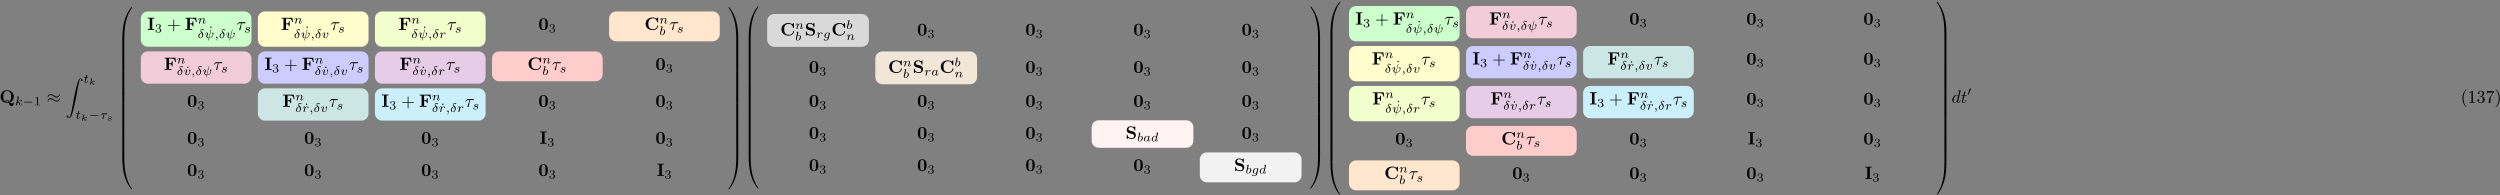 <?xml version="1.0" encoding="UTF-8"?>
<svg xmlns="http://www.w3.org/2000/svg" xmlns:xlink="http://www.w3.org/1999/xlink" width="1397pt" height="109pt" viewBox="0 0 1397 109" version="1.1">
<rect x="0" y="0" width="1397" height="109" fill="#808080" stroke="none"/>
<defs>
<g>
<symbol overflow="visible" id="glyph0-0">
<path style="stroke:none;" d=""/>
</symbol>
<symbol overflow="visible" id="glyph0-1">
<path style="stroke:none;" d="M 5.906 -0.172 C 7.531 -0.812 7.969 -2.297 7.969 -3.375 C 7.969 -5.531 6.516 -6.953 4.312 -6.953 C 2.031 -6.953 0.641 -5.469 0.641 -3.375 C 0.641 -1.344 2 0.109 4.312 0.109 C 4.531 0.109 4.859 0.094 5.25 0.016 C 5.531 1.141 5.734 1.938 6.656 1.938 C 7.672 1.938 8.031 0.75 8.031 0.078 C 8.031 0 8.031 -0.172 7.844 -0.172 C 7.703 -0.172 7.672 -0.047 7.672 0.016 C 7.609 0.406 6.984 0.406 6.812 0.406 C 6.594 0.406 6.297 0.406 5.906 -0.172 Z M 3.359 -0.516 C 2.141 -1.094 2.109 -2.609 2.109 -3.391 C 2.109 -3.781 2.109 -4.734 2.469 -5.438 C 2.984 -6.406 3.844 -6.547 4.297 -6.547 C 4.828 -6.547 5.609 -6.344 6.094 -5.5 C 6.469 -4.828 6.5 -3.984 6.5 -3.391 C 6.5 -2.828 6.5 -1.344 5.547 -0.688 C 5.328 -1.016 4.969 -1.547 4.297 -1.547 C 3.781 -1.547 3.328 -1.203 3.328 -0.734 C 3.328 -0.672 3.344 -0.562 3.359 -0.516 Z M 5.125 -0.453 C 4.875 -0.344 4.578 -0.297 4.312 -0.297 C 3.766 -0.297 3.688 -0.609 3.688 -0.734 C 3.688 -1 3.984 -1.188 4.312 -1.188 C 4.578 -1.188 4.922 -1.078 5.125 -0.453 Z M 5.125 -0.453 "/>
</symbol>
<symbol overflow="visible" id="glyph0-2">
<path style="stroke:none;" d="M 2.875 -6.375 L 4.016 -6.375 L 4.016 -6.844 C 3.609 -6.812 2.625 -6.812 2.172 -6.812 C 1.719 -6.812 0.734 -6.812 0.328 -6.844 L 0.328 -6.375 L 1.469 -6.375 L 1.469 -0.469 L 0.328 -0.469 L 0.328 0 C 0.734 -0.031 1.719 -0.031 2.172 -0.031 C 2.625 -0.031 3.609 -0.031 4.016 0 L 4.016 -0.469 L 2.875 -0.469 Z M 2.875 -6.375 "/>
</symbol>
<symbol overflow="visible" id="glyph0-3">
<path style="stroke:none;" d="M 6.422 -6.781 L 0.391 -6.781 L 0.391 -6.312 L 1.469 -6.312 L 1.469 -0.469 L 0.391 -0.469 L 0.391 0 C 0.766 -0.031 1.781 -0.031 2.219 -0.031 C 2.703 -0.031 3.781 -0.031 4.234 0 L 4.234 -0.469 L 2.875 -0.469 L 2.875 -3.156 L 3.375 -3.156 C 4.344 -3.156 4.422 -2.734 4.422 -2 L 4.891 -2 L 4.891 -4.797 L 4.422 -4.797 C 4.422 -4.062 4.344 -3.625 3.375 -3.625 L 2.875 -3.625 L 2.875 -6.312 L 4.281 -6.312 C 5.875 -6.312 6.109 -5.547 6.266 -4.375 L 6.734 -4.375 Z M 6.422 -6.781 "/>
</symbol>
<symbol overflow="visible" id="glyph0-4">
<path style="stroke:none;" d="M 5.281 -3.188 C 5.281 -4.141 5.266 -6.531 2.859 -6.531 C 0.453 -6.531 0.453 -4.156 0.453 -3.188 C 0.453 -2.188 0.453 0.109 2.859 0.109 C 5.25 0.109 5.281 -2.188 5.281 -3.188 Z M 2.859 -0.25 C 2.5 -0.25 1.938 -0.469 1.812 -1.203 C 1.719 -1.719 1.719 -2.75 1.719 -3.297 C 1.719 -4.016 1.719 -4.672 1.797 -5.188 C 1.922 -6.078 2.625 -6.172 2.859 -6.172 C 3.234 -6.172 3.641 -5.984 3.828 -5.547 C 4 -5.172 4 -4.109 4 -3.297 C 4 -2.734 4 -1.828 3.922 -1.312 C 3.781 -0.391 3.156 -0.25 2.859 -0.25 Z M 2.859 -0.25 "/>
</symbol>
<symbol overflow="visible" id="glyph0-5">
<path style="stroke:none;" d="M 7.641 -6.672 C 7.641 -6.859 7.641 -6.953 7.453 -6.953 C 7.359 -6.953 7.344 -6.922 7.266 -6.859 L 6.609 -6.266 C 5.984 -6.766 5.328 -6.953 4.641 -6.953 C 2.156 -6.953 0.641 -5.469 0.641 -3.422 C 0.641 -1.375 2.156 0.109 4.641 0.109 C 6.516 0.109 7.641 -1.109 7.641 -2.266 C 7.641 -2.469 7.562 -2.469 7.391 -2.469 C 7.266 -2.469 7.172 -2.469 7.172 -2.297 C 7.094 -0.969 5.891 -0.359 4.891 -0.359 C 4.109 -0.359 3.266 -0.594 2.75 -1.203 C 2.281 -1.781 2.156 -2.516 2.156 -3.422 C 2.156 -3.984 2.188 -5.047 2.828 -5.719 C 3.469 -6.375 4.344 -6.484 4.859 -6.484 C 5.938 -6.484 6.875 -5.719 7.094 -4.453 C 7.125 -4.266 7.141 -4.25 7.359 -4.25 C 7.625 -4.25 7.641 -4.266 7.641 -4.531 Z M 7.641 -6.672 "/>
</symbol>
<symbol overflow="visible" id="glyph0-6">
<path style="stroke:none;" d="M 4 -4.125 L 2.562 -4.438 C 2.156 -4.531 1.609 -4.859 1.609 -5.469 C 1.609 -5.906 1.891 -6.516 2.875 -6.516 C 3.672 -6.516 4.688 -6.188 4.922 -4.828 C 4.953 -4.578 4.953 -4.562 5.156 -4.562 C 5.406 -4.562 5.406 -4.609 5.406 -4.844 L 5.406 -6.672 C 5.406 -6.859 5.406 -6.953 5.219 -6.953 C 5.141 -6.953 5.141 -6.938 5.031 -6.844 L 4.578 -6.406 C 4 -6.859 3.344 -6.953 2.875 -6.953 C 1.359 -6.953 0.641 -5.984 0.641 -4.938 C 0.641 -4.297 0.969 -3.844 1.172 -3.625 C 1.672 -3.125 2 -3.062 3.094 -2.828 C 3.969 -2.625 4.141 -2.609 4.359 -2.391 C 4.5 -2.25 4.75 -1.984 4.75 -1.531 C 4.75 -1.047 4.5 -0.359 3.453 -0.359 C 2.703 -0.359 1.188 -0.562 1.109 -2.047 C 1.094 -2.219 1.094 -2.266 0.875 -2.266 C 0.641 -2.266 0.641 -2.219 0.641 -1.984 L 0.641 -0.172 C 0.641 0.016 0.641 0.109 0.812 0.109 C 0.906 0.109 0.922 0.094 1 0.016 L 1.469 -0.438 C 2.125 0.047 3.047 0.109 3.453 0.109 C 5.109 0.109 5.719 -1.016 5.719 -2.031 C 5.719 -3.125 4.922 -3.938 4 -4.125 Z M 4 -4.125 "/>
</symbol>
<symbol overflow="visible" id="glyph1-0">
<path style="stroke:none;" d=""/>
</symbol>
<symbol overflow="visible" id="glyph1-1">
<path style="stroke:none;" d="M 2.188 -4.625 C 2.188 -4.641 2.203 -4.734 2.203 -4.734 C 2.203 -4.781 2.188 -4.844 2.094 -4.844 C 1.953 -4.844 1.375 -4.781 1.203 -4.766 C 1.156 -4.766 1.047 -4.75 1.047 -4.609 C 1.047 -4.516 1.156 -4.516 1.234 -4.516 C 1.562 -4.516 1.562 -4.453 1.562 -4.406 C 1.562 -4.359 1.547 -4.312 1.547 -4.25 L 0.562 -0.312 C 0.516 -0.188 0.516 -0.172 0.516 -0.156 C 0.516 -0.047 0.609 0.062 0.766 0.062 C 0.953 0.062 1.031 -0.062 1.078 -0.219 C 1.094 -0.25 1.391 -1.484 1.422 -1.578 C 1.922 -1.531 2.312 -1.359 2.312 -1 C 2.312 -0.969 2.312 -0.938 2.297 -0.859 C 2.266 -0.766 2.266 -0.719 2.266 -0.641 C 2.266 -0.156 2.672 0.062 3.016 0.062 C 3.688 0.062 3.891 -0.984 3.891 -1 C 3.891 -1.094 3.812 -1.094 3.781 -1.094 C 3.688 -1.094 3.672 -1.047 3.641 -0.922 C 3.562 -0.625 3.375 -0.125 3.031 -0.125 C 2.844 -0.125 2.781 -0.297 2.781 -0.484 C 2.781 -0.609 2.781 -0.625 2.828 -0.797 C 2.844 -0.828 2.859 -0.938 2.859 -1.016 C 2.859 -1.641 2.031 -1.734 1.734 -1.75 C 1.938 -1.875 2.188 -2.109 2.312 -2.219 C 2.672 -2.547 3.016 -2.875 3.406 -2.875 C 3.484 -2.875 3.578 -2.859 3.641 -2.781 C 3.344 -2.734 3.281 -2.5 3.281 -2.391 C 3.281 -2.25 3.391 -2.141 3.547 -2.141 C 3.75 -2.141 3.953 -2.297 3.953 -2.578 C 3.953 -2.812 3.781 -3.078 3.422 -3.078 C 3.016 -3.078 2.656 -2.781 2.297 -2.453 C 2 -2.188 1.781 -1.969 1.484 -1.844 Z M 2.188 -4.625 "/>
</symbol>
<symbol overflow="visible" id="glyph1-2">
<path style="stroke:none;" d="M 1.719 -2.75 L 2.422 -2.75 C 2.562 -2.75 2.641 -2.75 2.641 -2.906 C 2.641 -3 2.562 -3 2.438 -3 L 1.781 -3 L 2.031 -4.031 C 2.047 -4.062 2.062 -4.109 2.062 -4.125 C 2.062 -4.266 1.953 -4.359 1.812 -4.359 C 1.641 -4.359 1.547 -4.234 1.484 -4.062 C 1.438 -3.875 1.531 -4.219 1.219 -3 L 0.516 -3 C 0.391 -3 0.297 -3 0.297 -2.844 C 0.297 -2.75 0.375 -2.75 0.5 -2.75 L 1.156 -2.75 L 0.75 -1.109 C 0.703 -0.938 0.641 -0.688 0.641 -0.594 C 0.641 -0.188 1 0.062 1.391 0.062 C 2.172 0.062 2.609 -0.906 2.609 -1 C 2.609 -1.094 2.516 -1.094 2.5 -1.094 C 2.406 -1.094 2.406 -1.078 2.344 -0.953 C 2.156 -0.516 1.797 -0.125 1.422 -0.125 C 1.266 -0.125 1.172 -0.219 1.172 -0.469 C 1.172 -0.531 1.203 -0.688 1.219 -0.75 Z M 1.719 -2.75 "/>
</symbol>
<symbol overflow="visible" id="glyph1-3">
<path style="stroke:none;" d="M 2.391 -2.531 L 3.688 -2.531 C 3.766 -2.531 4.062 -2.531 4.062 -2.812 C 4.062 -3 3.875 -3 3.75 -3 L 1.562 -3 C 1.359 -3 1.141 -2.984 0.781 -2.656 C 0.578 -2.469 0.312 -2.109 0.312 -2.047 C 0.312 -1.969 0.406 -1.969 0.438 -1.969 C 0.516 -1.969 0.516 -1.984 0.562 -2.047 C 0.906 -2.531 1.344 -2.531 1.5 -2.531 L 2.125 -2.531 L 1.422 -0.297 C 1.391 -0.188 1.391 -0.188 1.391 -0.141 C 1.391 0.047 1.562 0.078 1.625 0.078 C 1.891 0.078 1.938 -0.172 1.953 -0.266 Z M 2.391 -2.531 "/>
</symbol>
<symbol overflow="visible" id="glyph1-4">
<path style="stroke:none;" d="M 0.844 -0.438 C 0.828 -0.344 0.781 -0.172 0.781 -0.156 C 0.781 0 0.906 0.062 1.016 0.062 C 1.141 0.062 1.25 -0.016 1.297 -0.078 C 1.328 -0.141 1.375 -0.375 1.422 -0.516 C 1.453 -0.641 1.531 -0.969 1.562 -1.141 C 1.609 -1.297 1.656 -1.453 1.688 -1.609 C 1.766 -1.891 1.781 -1.953 1.984 -2.234 C 2.172 -2.516 2.5 -2.875 3.031 -2.875 C 3.422 -2.875 3.438 -2.516 3.438 -2.391 C 3.438 -1.969 3.141 -1.203 3.031 -0.906 C 2.953 -0.703 2.922 -0.641 2.922 -0.531 C 2.922 -0.156 3.219 0.062 3.578 0.062 C 4.281 0.062 4.578 -0.891 4.578 -1 C 4.578 -1.094 4.5 -1.094 4.469 -1.094 C 4.375 -1.094 4.375 -1.047 4.344 -0.969 C 4.188 -0.406 3.875 -0.125 3.609 -0.125 C 3.453 -0.125 3.422 -0.219 3.422 -0.375 C 3.422 -0.531 3.469 -0.625 3.594 -0.938 C 3.672 -1.156 3.953 -1.891 3.953 -2.281 C 3.953 -2.953 3.422 -3.078 3.047 -3.078 C 2.469 -3.078 2.078 -2.719 1.875 -2.438 C 1.828 -2.922 1.422 -3.078 1.125 -3.078 C 0.828 -3.078 0.672 -2.859 0.578 -2.703 C 0.422 -2.438 0.328 -2.047 0.328 -2 C 0.328 -1.922 0.422 -1.922 0.453 -1.922 C 0.547 -1.922 0.547 -1.938 0.594 -2.125 C 0.703 -2.531 0.844 -2.875 1.109 -2.875 C 1.297 -2.875 1.344 -2.719 1.344 -2.531 C 1.344 -2.406 1.281 -2.141 1.219 -1.953 C 1.172 -1.766 1.109 -1.484 1.078 -1.328 Z M 0.844 -0.438 "/>
</symbol>
<symbol overflow="visible" id="glyph1-5">
<path style="stroke:none;" d="M 2.062 -3.031 C 1.016 -2.766 0.422 -1.875 0.422 -1.141 C 0.422 -0.391 0.984 0.078 1.672 0.078 C 2.516 0.078 3.172 -0.906 3.172 -1.922 C 3.172 -2.594 2.812 -3 2.594 -3.234 C 2.344 -3.531 1.812 -4.094 1.812 -4.422 C 1.812 -4.516 1.922 -4.703 2.203 -4.703 C 2.438 -4.703 2.641 -4.594 2.781 -4.516 C 2.844 -4.484 3.094 -4.328 3.203 -4.328 C 3.375 -4.328 3.5 -4.484 3.5 -4.625 C 3.5 -4.797 3.406 -4.812 3.031 -4.891 C 2.953 -4.906 2.625 -4.969 2.406 -4.969 C 1.875 -4.969 1.594 -4.672 1.594 -4.25 C 1.594 -3.875 1.812 -3.453 2.062 -3.031 Z M 2.172 -2.844 C 2.375 -2.531 2.625 -2.125 2.625 -1.625 C 2.625 -1.047 2.281 -0.109 1.688 -0.109 C 1.312 -0.109 0.938 -0.359 0.938 -0.938 C 0.938 -1.406 1.203 -2.609 2.172 -2.844 Z M 2.172 -2.844 "/>
</symbol>
<symbol overflow="visible" id="glyph1-6">
<path style="stroke:none;" d="M 3.797 -4.641 C 3.812 -4.719 3.812 -4.75 3.812 -4.75 C 3.812 -4.844 3.719 -4.844 3.703 -4.844 C 3.594 -4.844 3.594 -4.812 3.562 -4.688 L 2.422 -0.141 C 1.859 -0.203 1.547 -0.453 1.547 -0.922 C 1.547 -1.031 1.547 -1.219 1.891 -2.078 C 1.953 -2.234 2 -2.359 2 -2.469 C 2 -2.844 1.688 -3.078 1.344 -3.078 C 0.641 -3.078 0.328 -2.125 0.328 -2 C 0.328 -1.922 0.422 -1.922 0.453 -1.922 C 0.547 -1.922 0.547 -1.953 0.578 -2.031 C 0.734 -2.594 1.047 -2.875 1.312 -2.875 C 1.438 -2.875 1.484 -2.797 1.484 -2.641 C 1.484 -2.469 1.438 -2.344 1.359 -2.125 C 1.016 -1.25 1.016 -1.094 1.016 -0.969 C 1.016 -0.172 1.859 0.031 2.375 0.062 C 2.328 0.234 2.062 1.297 2.062 1.328 C 2.062 1.422 2.141 1.422 2.172 1.422 C 2.266 1.422 2.281 1.391 2.312 1.281 L 2.609 0.062 C 2.891 0.062 3.531 0.062 4.266 -0.656 C 4.453 -0.859 4.641 -1.094 4.766 -1.406 C 4.859 -1.641 5 -2.203 5 -2.531 C 5 -3.078 4.672 -3.078 4.656 -3.078 C 4.469 -3.078 4.281 -2.891 4.281 -2.703 C 4.281 -2.594 4.344 -2.531 4.375 -2.516 C 4.484 -2.422 4.656 -2.25 4.656 -1.938 C 4.656 -1.359 3.859 -0.125 2.656 -0.125 Z M 3.797 -4.641 "/>
</symbol>
<symbol overflow="visible" id="glyph1-7">
<path style="stroke:none;" d="M 1.469 -0.109 C 1.469 0.266 1.406 0.719 0.922 1.156 C 0.906 1.188 0.875 1.219 0.875 1.25 C 0.875 1.297 0.938 1.344 0.969 1.344 C 1.078 1.344 1.672 0.781 1.672 -0.047 C 1.672 -0.469 1.5 -0.797 1.172 -0.797 C 0.953 -0.797 0.781 -0.625 0.781 -0.406 C 0.781 -0.188 0.938 0 1.188 0 C 1.359 0 1.469 -0.109 1.469 -0.109 Z M 1.469 -0.109 "/>
</symbol>
<symbol overflow="visible" id="glyph1-8">
<path style="stroke:none;" d="M 3 -2.625 C 2.828 -2.578 2.703 -2.438 2.703 -2.297 C 2.703 -2.125 2.844 -2.062 2.938 -2.062 C 3.016 -2.062 3.281 -2.109 3.281 -2.469 C 3.281 -2.922 2.781 -3.078 2.344 -3.078 C 1.266 -3.078 1.062 -2.266 1.062 -2.062 C 1.062 -1.797 1.219 -1.625 1.312 -1.547 C 1.484 -1.406 1.609 -1.375 2.094 -1.297 C 2.25 -1.266 2.688 -1.188 2.688 -0.844 C 2.688 -0.719 2.609 -0.453 2.328 -0.281 C 2.047 -0.125 1.703 -0.125 1.625 -0.125 C 1.344 -0.125 0.953 -0.188 0.781 -0.422 C 1.016 -0.453 1.172 -0.625 1.172 -0.812 C 1.172 -0.984 1.047 -1.078 0.906 -1.078 C 0.703 -1.078 0.5 -0.906 0.5 -0.609 C 0.5 -0.188 0.938 0.062 1.609 0.062 C 2.906 0.062 3.141 -0.812 3.141 -1.078 C 3.141 -1.719 2.438 -1.844 2.172 -1.891 C 2.109 -1.906 1.938 -1.938 1.891 -1.953 C 1.641 -2 1.516 -2.141 1.516 -2.297 C 1.516 -2.453 1.641 -2.641 1.797 -2.75 C 1.984 -2.859 2.219 -2.875 2.344 -2.875 C 2.484 -2.875 2.844 -2.859 3 -2.625 Z M 3 -2.625 "/>
</symbol>
<symbol overflow="visible" id="glyph1-9">
<path style="stroke:none;" d="M 3.719 -2.531 C 3.719 -3.078 3.391 -3.078 3.375 -3.078 C 3.188 -3.078 3 -2.891 3 -2.703 C 3 -2.594 3.062 -2.531 3.109 -2.5 C 3.234 -2.391 3.375 -2.219 3.375 -1.938 C 3.375 -1.625 2.906 -0.125 2.078 -0.125 C 1.516 -0.125 1.516 -0.625 1.516 -0.75 C 1.516 -1.062 1.641 -1.453 1.906 -2.109 C 1.953 -2.25 2 -2.359 2 -2.469 C 2 -2.844 1.688 -3.078 1.344 -3.078 C 0.641 -3.078 0.328 -2.125 0.328 -2 C 0.328 -1.922 0.422 -1.922 0.453 -1.922 C 0.547 -1.922 0.547 -1.953 0.578 -2.031 C 0.734 -2.594 1.031 -2.875 1.312 -2.875 C 1.438 -2.875 1.484 -2.797 1.484 -2.641 C 1.484 -2.469 1.438 -2.328 1.359 -2.172 C 1.062 -1.391 0.984 -1.094 0.984 -0.844 C 0.984 -0.156 1.531 0.062 2.062 0.062 C 3.234 0.062 3.719 -1.953 3.719 -2.531 Z M 3.719 -2.531 "/>
</symbol>
<symbol overflow="visible" id="glyph1-10">
<path style="stroke:none;" d="M 1.641 -1.406 C 1.641 -1.453 1.812 -2.078 1.812 -2.109 C 1.828 -2.172 2.031 -2.516 2.266 -2.688 C 2.328 -2.734 2.516 -2.875 2.828 -2.875 C 2.891 -2.875 3.062 -2.875 3.203 -2.781 C 2.984 -2.719 2.906 -2.516 2.906 -2.391 C 2.906 -2.25 3.016 -2.141 3.172 -2.141 C 3.344 -2.141 3.562 -2.266 3.562 -2.562 C 3.562 -2.922 3.188 -3.078 2.828 -3.078 C 2.469 -3.078 2.156 -2.922 1.844 -2.578 C 1.719 -3 1.297 -3.078 1.125 -3.078 C 0.875 -3.078 0.703 -2.906 0.578 -2.719 C 0.422 -2.453 0.328 -2.047 0.328 -2 C 0.328 -1.922 0.422 -1.922 0.453 -1.922 C 0.547 -1.922 0.547 -1.938 0.594 -2.125 C 0.703 -2.547 0.844 -2.875 1.109 -2.875 C 1.297 -2.875 1.344 -2.719 1.344 -2.531 C 1.344 -2.406 1.281 -2.141 1.219 -1.953 C 1.172 -1.766 1.109 -1.484 1.078 -1.328 L 0.844 -0.438 C 0.828 -0.344 0.781 -0.172 0.781 -0.156 C 0.781 0 0.906 0.062 1.016 0.062 C 1.125 0.062 1.266 0 1.312 -0.125 C 1.328 -0.172 1.406 -0.484 1.453 -0.656 Z M 1.641 -1.406 "/>
</symbol>
<symbol overflow="visible" id="glyph1-11">
<path style="stroke:none;" d="M 1.844 -4.625 C 1.844 -4.641 1.875 -4.734 1.875 -4.734 C 1.875 -4.781 1.844 -4.844 1.75 -4.844 C 1.609 -4.844 1.031 -4.781 0.859 -4.766 C 0.812 -4.766 0.703 -4.75 0.703 -4.609 C 0.703 -4.516 0.812 -4.516 0.891 -4.516 C 1.219 -4.516 1.219 -4.453 1.219 -4.406 C 1.219 -4.359 1.156 -4.078 1.109 -3.922 L 0.953 -3.281 C 0.891 -3.031 0.516 -1.516 0.5 -1.422 C 0.453 -1.25 0.453 -1.156 0.453 -1.078 C 0.453 -0.375 0.906 0.062 1.484 0.062 C 2.359 0.062 3.281 -0.875 3.281 -1.906 C 3.281 -2.719 2.719 -3.078 2.234 -3.078 C 1.875 -3.078 1.562 -2.875 1.359 -2.688 Z M 1.484 -0.125 C 1.156 -0.125 0.953 -0.422 0.953 -0.844 C 0.953 -1.094 1.016 -1.328 1.219 -2.125 C 1.25 -2.25 1.25 -2.266 1.391 -2.422 C 1.656 -2.719 1.969 -2.875 2.219 -2.875 C 2.484 -2.875 2.719 -2.672 2.719 -2.203 C 2.719 -1.922 2.578 -1.203 2.359 -0.797 C 2.188 -0.453 1.844 -0.125 1.484 -0.125 Z M 1.484 -0.125 "/>
</symbol>
<symbol overflow="visible" id="glyph1-12">
<path style="stroke:none;" d="M 3.703 -2.578 C 3.734 -2.672 3.734 -2.703 3.734 -2.719 C 3.734 -2.875 3.609 -2.938 3.5 -2.938 C 3.344 -2.938 3.203 -2.812 3.172 -2.672 C 3.062 -2.859 2.828 -3.078 2.453 -3.078 C 1.594 -3.078 0.672 -2.141 0.672 -1.141 C 0.672 -0.422 1.156 0 1.734 0 C 2.062 0 2.359 -0.156 2.609 -0.375 L 2.453 0.25 C 2.375 0.547 2.328 0.734 2.062 0.969 C 1.75 1.219 1.453 1.219 1.281 1.219 C 0.969 1.219 0.875 1.203 0.75 1.172 C 0.922 1.094 0.969 0.922 0.969 0.828 C 0.969 0.656 0.844 0.578 0.703 0.578 C 0.5 0.578 0.297 0.734 0.297 1 C 0.297 1.422 0.906 1.422 1.297 1.422 C 2.391 1.422 2.844 0.859 2.953 0.469 Z M 2.75 -0.922 C 2.719 -0.828 2.719 -0.812 2.594 -0.672 C 2.359 -0.375 2.016 -0.188 1.75 -0.188 C 1.406 -0.188 1.234 -0.5 1.234 -0.859 C 1.234 -1.156 1.422 -1.938 1.609 -2.25 C 1.891 -2.734 2.219 -2.875 2.453 -2.875 C 2.953 -2.875 3.078 -2.359 3.078 -2.281 C 3.078 -2.266 3.078 -2.266 3.062 -2.188 Z M 2.75 -0.922 "/>
</symbol>
<symbol overflow="visible" id="glyph1-13">
<path style="stroke:none;" d="M 2.938 -2.656 C 2.797 -2.891 2.562 -3.078 2.219 -3.078 C 1.328 -3.078 0.422 -2.094 0.422 -1.094 C 0.422 -0.406 0.875 0.062 1.484 0.062 C 1.859 0.062 2.188 -0.141 2.469 -0.422 C 2.594 0 3 0.062 3.188 0.062 C 3.438 0.062 3.609 -0.078 3.734 -0.297 C 3.891 -0.578 3.984 -0.969 3.984 -1 C 3.984 -1.094 3.891 -1.094 3.875 -1.094 C 3.766 -1.094 3.766 -1.062 3.719 -0.875 C 3.625 -0.531 3.5 -0.125 3.203 -0.125 C 3.031 -0.125 2.969 -0.281 2.969 -0.469 C 2.969 -0.578 3.031 -0.844 3.078 -1.016 C 3.125 -1.203 3.203 -1.484 3.234 -1.641 L 3.375 -2.172 C 3.422 -2.359 3.5 -2.688 3.5 -2.719 C 3.5 -2.875 3.375 -2.938 3.266 -2.938 C 3.141 -2.938 2.984 -2.859 2.938 -2.656 Z M 2.5 -0.875 C 2.453 -0.672 2.297 -0.531 2.141 -0.406 C 2.078 -0.344 1.797 -0.125 1.5 -0.125 C 1.234 -0.125 0.984 -0.312 0.984 -0.797 C 0.984 -1.172 1.188 -1.938 1.359 -2.219 C 1.672 -2.781 2.031 -2.875 2.219 -2.875 C 2.703 -2.875 2.844 -2.344 2.844 -2.266 C 2.844 -2.25 2.828 -2.188 2.828 -2.172 Z M 2.5 -0.875 "/>
</symbol>
<symbol overflow="visible" id="glyph1-14">
<path style="stroke:none;" d="M 3.984 -4.625 C 3.984 -4.641 4 -4.734 4 -4.734 C 4 -4.781 3.984 -4.844 3.891 -4.844 C 3.75 -4.844 3.172 -4.781 3 -4.766 C 2.953 -4.766 2.844 -4.75 2.844 -4.609 C 2.844 -4.516 2.953 -4.516 3.031 -4.516 C 3.359 -4.516 3.359 -4.453 3.359 -4.406 C 3.359 -4.359 3.359 -4.312 3.344 -4.25 L 2.938 -2.656 C 2.797 -2.891 2.562 -3.078 2.219 -3.078 C 1.328 -3.078 0.422 -2.094 0.422 -1.094 C 0.422 -0.406 0.875 0.062 1.484 0.062 C 1.859 0.062 2.188 -0.141 2.469 -0.422 C 2.594 0 3 0.062 3.188 0.062 C 3.438 0.062 3.609 -0.078 3.734 -0.297 C 3.891 -0.578 3.984 -0.969 3.984 -1 C 3.984 -1.094 3.891 -1.094 3.875 -1.094 C 3.766 -1.094 3.766 -1.062 3.719 -0.875 C 3.625 -0.531 3.5 -0.125 3.203 -0.125 C 3.031 -0.125 2.969 -0.281 2.969 -0.469 C 2.969 -0.594 2.984 -0.656 3.016 -0.75 Z M 2.5 -0.875 C 2.453 -0.672 2.297 -0.531 2.141 -0.406 C 2.078 -0.344 1.797 -0.125 1.5 -0.125 C 1.234 -0.125 0.984 -0.312 0.984 -0.797 C 0.984 -1.172 1.188 -1.938 1.359 -2.219 C 1.672 -2.781 2.031 -2.875 2.219 -2.875 C 2.703 -2.875 2.844 -2.344 2.844 -2.266 C 2.844 -2.25 2.828 -2.188 2.828 -2.172 Z M 2.5 -0.875 "/>
</symbol>
<symbol overflow="visible" id="glyph2-0">
<path style="stroke:none;" d=""/>
</symbol>
<symbol overflow="visible" id="glyph2-1">
<path style="stroke:none;" d="M 5.188 -1.578 C 5.297 -1.578 5.469 -1.578 5.469 -1.734 C 5.469 -1.922 5.297 -1.922 5.188 -1.922 L 1.031 -1.922 C 0.922 -1.922 0.75 -1.922 0.75 -1.75 C 0.75 -1.578 0.906 -1.578 1.031 -1.578 Z M 5.188 -1.578 "/>
</symbol>
<symbol overflow="visible" id="glyph2-2">
<path style="stroke:none;" d="M 2.016 -3.297 C 2.078 -3.406 2.078 -3.469 2.078 -3.516 C 2.078 -3.734 1.891 -3.891 1.672 -3.891 C 1.406 -3.891 1.328 -3.672 1.297 -3.562 L 0.375 -0.547 C 0.359 -0.531 0.328 -0.453 0.328 -0.438 C 0.328 -0.359 0.547 -0.281 0.609 -0.281 C 0.656 -0.281 0.656 -0.297 0.703 -0.406 Z M 2.016 -3.297 "/>
</symbol>
<symbol overflow="visible" id="glyph3-0">
<path style="stroke:none;" d=""/>
</symbol>
<symbol overflow="visible" id="glyph3-1">
<path style="stroke:none;" d="M 2.328 -4.438 C 2.328 -4.625 2.328 -4.625 2.125 -4.625 C 1.672 -4.188 1.047 -4.188 0.766 -4.188 L 0.766 -3.938 C 0.922 -3.938 1.391 -3.938 1.766 -4.125 L 1.766 -0.578 C 1.766 -0.344 1.766 -0.25 1.078 -0.25 L 0.812 -0.25 L 0.812 0 C 0.938 0 1.797 -0.031 2.047 -0.031 C 2.266 -0.031 3.141 0 3.297 0 L 3.297 -0.25 L 3.031 -0.25 C 2.328 -0.25 2.328 -0.344 2.328 -0.578 Z M 2.328 -4.438 "/>
</symbol>
<symbol overflow="visible" id="glyph3-2">
<path style="stroke:none;" d="M 1.906 -2.328 C 2.453 -2.328 2.844 -1.953 2.844 -1.203 C 2.844 -0.344 2.328 -0.078 1.938 -0.078 C 1.656 -0.078 1.031 -0.156 0.75 -0.578 C 1.078 -0.578 1.156 -0.812 1.156 -0.969 C 1.156 -1.188 0.984 -1.344 0.766 -1.344 C 0.578 -1.344 0.375 -1.219 0.375 -0.938 C 0.375 -0.281 1.094 0.141 1.938 0.141 C 2.906 0.141 3.578 -0.516 3.578 -1.203 C 3.578 -1.75 3.141 -2.297 2.375 -2.453 C 3.094 -2.719 3.359 -3.234 3.359 -3.672 C 3.359 -4.219 2.734 -4.625 1.953 -4.625 C 1.188 -4.625 0.594 -4.25 0.594 -3.688 C 0.594 -3.453 0.75 -3.328 0.953 -3.328 C 1.172 -3.328 1.312 -3.484 1.312 -3.672 C 1.312 -3.875 1.172 -4.031 0.953 -4.047 C 1.203 -4.344 1.672 -4.422 1.938 -4.422 C 2.25 -4.422 2.688 -4.266 2.688 -3.672 C 2.688 -3.375 2.594 -3.047 2.406 -2.844 C 2.188 -2.578 1.984 -2.562 1.641 -2.531 C 1.469 -2.516 1.453 -2.516 1.422 -2.516 C 1.406 -2.516 1.344 -2.5 1.344 -2.422 C 1.344 -2.328 1.406 -2.328 1.531 -2.328 Z M 1.906 -2.328 "/>
</symbol>
<symbol overflow="visible" id="glyph3-3">
<path style="stroke:none;" d="M 1.516 -4.297 C 1.516 -4.516 1.344 -4.703 1.125 -4.703 C 0.891 -4.703 0.719 -4.5 0.719 -4.297 C 0.719 -4.078 0.906 -3.891 1.125 -3.891 C 1.359 -3.891 1.516 -4.094 1.516 -4.297 Z M 1.516 -4.297 "/>
</symbol>
<symbol overflow="visible" id="glyph4-0">
<path style="stroke:none;" d=""/>
</symbol>
<symbol overflow="visible" id="glyph4-1">
<path style="stroke:none;" d="M 7.203 -4.5 C 7.203 -4.719 7.125 -4.812 7.062 -4.812 C 7.016 -4.812 6.922 -4.766 6.922 -4.531 C 6.875 -3.844 6.188 -3.438 5.531 -3.438 C 4.953 -3.438 4.453 -3.75 3.938 -4.094 C 3.406 -4.453 2.859 -4.812 2.219 -4.812 C 1.281 -4.812 0.547 -4.109 0.547 -3.188 C 0.547 -2.969 0.625 -2.891 0.688 -2.891 C 0.781 -2.891 0.828 -3.078 0.828 -3.125 C 0.875 -3.953 1.688 -4.25 2.219 -4.25 C 2.797 -4.25 3.297 -3.953 3.812 -3.594 C 4.344 -3.234 4.891 -2.875 5.531 -2.875 C 6.453 -2.875 7.203 -3.594 7.203 -4.5 Z M 7.203 -2.172 C 7.203 -2.469 7.078 -2.484 7.062 -2.484 C 7.016 -2.484 6.922 -2.438 6.922 -2.219 C 6.875 -1.531 6.188 -1.109 5.531 -1.109 C 4.953 -1.109 4.453 -1.422 3.938 -1.781 C 3.406 -2.141 2.859 -2.5 2.219 -2.5 C 1.281 -2.5 0.547 -1.781 0.547 -0.875 C 0.547 -0.641 0.625 -0.562 0.688 -0.562 C 0.781 -0.562 0.828 -0.75 0.828 -0.797 C 0.875 -1.641 1.688 -1.938 2.219 -1.938 C 2.797 -1.938 3.297 -1.625 3.812 -1.281 C 4.344 -0.922 4.891 -0.562 5.531 -0.562 C 6.484 -0.562 7.203 -1.297 7.203 -2.172 Z M 7.203 -2.172 "/>
</symbol>
<symbol overflow="visible" id="glyph5-0">
<path style="stroke:none;" d=""/>
</symbol>
<symbol overflow="visible" id="glyph5-1">
<path style="stroke:none;" d="M 1.031 21.703 C 1.359 21.688 1.531 21.469 1.531 21.219 C 1.531 20.891 1.281 20.719 1.047 20.719 C 0.812 20.719 0.562 20.875 0.562 21.219 C 0.562 21.734 1.062 22.156 1.672 22.156 C 3.188 22.156 3.75 19.812 4.453 16.922 C 5.219 13.781 5.875 10.594 6.406 7.391 C 6.781 5.281 7.141 3.281 7.484 2 C 7.609 1.5 7.938 0.219 8.328 0.219 C 8.641 0.219 8.891 0.406 8.938 0.453 C 8.609 0.469 8.438 0.688 8.438 0.938 C 8.438 1.266 8.688 1.422 8.906 1.422 C 9.156 1.422 9.406 1.281 9.406 0.922 C 9.406 0.391 8.859 0 8.312 0 C 7.562 0 7 1.094 6.453 3.125 C 6.422 3.234 5.062 8.234 3.969 14.75 C 3.703 16.281 3.422 17.938 3.094 19.328 C 2.906 20.062 2.453 21.938 1.641 21.938 C 1.281 21.938 1.047 21.703 1.031 21.703 Z M 1.031 21.703 "/>
</symbol>
<symbol overflow="visible" id="glyph5-2">
<path style="stroke:none;" d="M 3.734 17.641 C 3.953 17.641 4 17.641 4 17.5 C 4.031 10.516 4.828 4.719 8.328 -0.156 C 8.391 -0.25 8.391 -0.266 8.391 -0.297 C 8.391 -0.391 8.328 -0.391 8.172 -0.391 C 8 -0.391 7.984 -0.391 7.969 -0.375 C 7.922 -0.344 6.656 1.109 5.656 3.125 C 4.344 5.75 3.516 8.766 3.141 12.406 C 3.109 12.703 2.906 14.781 2.906 17.141 L 2.906 17.531 C 2.906 17.641 2.969 17.641 3.188 17.641 Z M 3.734 17.641 "/>
</symbol>
<symbol overflow="visible" id="glyph5-3">
<path style="stroke:none;" d="M 4 0.172 C 4 -0.094 4 -0.094 3.734 -0.094 L 3.188 -0.094 C 2.906 -0.094 2.906 -0.094 2.906 0.172 L 2.906 5.812 C 2.906 6.078 2.906 6.078 3.188 6.078 L 3.734 6.078 C 4 6.078 4 6.078 4 5.812 Z M 4 0.172 "/>
</symbol>
<symbol overflow="visible" id="glyph5-4">
<path style="stroke:none;" d="M 3.188 -0.5 C 2.969 -0.5 2.906 -0.5 2.906 -0.391 L 2.906 0 C 2.906 6.094 3.984 9.656 4.297 10.672 C 4.969 12.875 6.078 15.219 7.75 17.266 C 7.891 17.453 7.938 17.5 7.969 17.516 C 8 17.531 8 17.531 8.172 17.531 C 8.328 17.531 8.391 17.531 8.391 17.438 C 8.391 17.422 8.391 17.391 8.328 17.312 C 5.016 12.703 4.016 7.156 4 -0.359 C 4 -0.5 3.953 -0.5 3.734 -0.5 Z M 3.188 -0.5 "/>
</symbol>
<symbol overflow="visible" id="glyph5-5">
<path style="stroke:none;" d="M 5.812 17.141 C 5.812 11.062 4.719 7.484 4.422 6.484 C 3.734 4.266 2.625 1.938 0.969 -0.125 C 0.812 -0.297 0.781 -0.344 0.734 -0.375 C 0.719 -0.375 0.703 -0.391 0.547 -0.391 C 0.406 -0.391 0.312 -0.391 0.312 -0.297 C 0.312 -0.266 0.312 -0.25 0.453 -0.062 C 3.922 4.781 4.688 10.75 4.703 17.5 C 4.703 17.641 4.766 17.641 4.984 17.641 L 5.531 17.641 C 5.734 17.641 5.797 17.641 5.812 17.531 Z M 5.812 17.141 "/>
</symbol>
<symbol overflow="visible" id="glyph5-6">
<path style="stroke:none;" d="M 5.812 0.172 C 5.812 -0.094 5.797 -0.094 5.531 -0.094 L 4.984 -0.094 C 4.719 -0.094 4.703 -0.094 4.703 0.172 L 4.703 5.812 C 4.703 6.078 4.719 6.078 4.984 6.078 L 5.531 6.078 C 5.797 6.078 5.812 6.078 5.812 5.812 Z M 5.812 0.172 "/>
</symbol>
<symbol overflow="visible" id="glyph5-7">
<path style="stroke:none;" d="M 5.812 -0.391 C 5.797 -0.5 5.734 -0.5 5.531 -0.5 L 4.984 -0.5 C 4.766 -0.5 4.703 -0.5 4.703 -0.359 C 4.703 0.672 4.688 3.047 4.438 5.516 C 3.891 10.672 2.578 14.25 0.391 17.312 C 0.312 17.391 0.312 17.422 0.312 17.438 C 0.312 17.531 0.406 17.531 0.547 17.531 C 0.703 17.531 0.734 17.531 0.75 17.516 C 0.781 17.484 2.047 16.031 3.062 14.031 C 4.375 11.391 5.203 8.375 5.578 4.75 C 5.609 4.438 5.812 2.359 5.812 0 Z M 5.812 -0.391 "/>
</symbol>
<symbol overflow="visible" id="glyph6-0">
<path style="stroke:none;" d=""/>
</symbol>
<symbol overflow="visible" id="glyph6-1">
<path style="stroke:none;" d="M 1.828 -3.266 C 1.859 -3.344 1.859 -3.344 1.859 -3.375 C 1.859 -3.453 1.781 -3.453 1.703 -3.453 L 1.094 -3.406 C 1 -3.406 0.984 -3.406 0.969 -3.375 C 0.953 -3.359 0.938 -3.297 0.938 -3.266 C 0.938 -3.188 1.016 -3.188 1.078 -3.188 C 1.094 -3.188 1.172 -3.188 1.25 -3.172 C 1.344 -3.156 1.344 -3.141 1.344 -3.109 C 1.344 -3.094 1.344 -3.078 1.328 -2.984 L 0.641 -0.234 C 0.625 -0.172 0.625 -0.156 0.625 -0.125 C 0.625 -0.016 0.703 0.062 0.812 0.062 C 1 0.062 1.047 -0.125 1.062 -0.203 L 1.297 -1.109 C 1.422 -1.109 2.047 -1.078 2.047 -0.719 C 2.047 -0.688 2.047 -0.672 2.031 -0.609 C 2.016 -0.531 2.016 -0.516 2.016 -0.484 C 2.016 -0.125 2.328 0.062 2.625 0.062 C 3.125 0.062 3.328 -0.656 3.328 -0.719 C 3.328 -0.781 3.25 -0.781 3.219 -0.781 C 3.141 -0.781 3.125 -0.766 3.109 -0.672 C 3.062 -0.5 2.906 -0.109 2.641 -0.109 C 2.453 -0.109 2.438 -0.297 2.438 -0.406 C 2.438 -0.406 2.438 -0.484 2.453 -0.562 C 2.469 -0.641 2.484 -0.703 2.484 -0.734 C 2.484 -1.172 1.922 -1.25 1.594 -1.281 C 1.734 -1.359 1.953 -1.531 2.031 -1.594 C 2.312 -1.812 2.594 -2.031 2.875 -2.031 C 2.984 -2.031 3.016 -2 3.047 -1.969 C 3.047 -1.969 3.016 -1.953 3 -1.953 C 2.781 -1.875 2.781 -1.672 2.781 -1.656 C 2.781 -1.578 2.844 -1.453 3 -1.453 C 3.094 -1.453 3.312 -1.531 3.312 -1.812 C 3.312 -2.047 3.125 -2.203 2.875 -2.203 C 2.547 -2.203 2.25 -1.969 1.891 -1.688 C 1.719 -1.547 1.547 -1.422 1.344 -1.328 Z M 1.828 -3.266 "/>
</symbol>
<symbol overflow="visible" id="glyph6-2">
<path style="stroke:none;" d="M 2.531 -1.891 C 2.359 -1.828 2.328 -1.688 2.328 -1.641 C 2.328 -1.516 2.438 -1.453 2.516 -1.453 C 2.578 -1.453 2.781 -1.5 2.781 -1.766 C 2.781 -2.094 2.391 -2.203 2.016 -2.203 C 1.172 -2.203 1.016 -1.688 1.016 -1.516 C 1.016 -1.328 1.109 -1.219 1.203 -1.156 C 1.344 -1.062 1.5 -1.031 1.766 -0.984 C 2.078 -0.938 2.422 -0.891 2.422 -0.641 C 2.422 -0.625 2.422 -0.109 1.5 -0.109 C 1.312 -0.109 1 -0.125 0.844 -0.281 C 1.031 -0.328 1.109 -0.469 1.109 -0.594 C 1.109 -0.734 1 -0.797 0.891 -0.797 C 0.719 -0.797 0.578 -0.656 0.578 -0.438 C 0.578 0.062 1.344 0.062 1.5 0.062 C 2.516 0.062 2.688 -0.531 2.688 -0.734 C 2.688 -1.188 2.141 -1.266 1.891 -1.312 C 1.531 -1.375 1.281 -1.406 1.281 -1.609 C 1.281 -1.625 1.281 -2.031 2 -2.031 C 2.141 -2.031 2.391 -2.031 2.531 -1.891 Z M 2.531 -1.891 "/>
</symbol>
<symbol overflow="visible" id="glyph7-0">
<path style="stroke:none;" d=""/>
</symbol>
<symbol overflow="visible" id="glyph7-1">
<path style="stroke:none;" d="M 4.078 -2.297 L 6.859 -2.297 C 7 -2.297 7.188 -2.297 7.188 -2.5 C 7.188 -2.688 7 -2.688 6.859 -2.688 L 4.078 -2.688 L 4.078 -5.484 C 4.078 -5.625 4.078 -5.812 3.875 -5.812 C 3.672 -5.812 3.672 -5.625 3.672 -5.484 L 3.672 -2.688 L 0.891 -2.688 C 0.75 -2.688 0.562 -2.688 0.562 -2.5 C 0.562 -2.297 0.75 -2.297 0.891 -2.297 L 3.672 -2.297 L 3.672 0.5 C 3.672 0.641 3.672 0.828 3.875 0.828 C 4.078 0.828 4.078 0.641 4.078 0.5 Z M 4.078 -2.297 "/>
</symbol>
<symbol overflow="visible" id="glyph7-2">
<path style="stroke:none;" d="M 3.297 2.391 C 3.297 2.359 3.297 2.344 3.125 2.172 C 1.891 0.922 1.562 -0.969 1.562 -2.5 C 1.562 -4.234 1.938 -5.969 3.172 -7.203 C 3.297 -7.328 3.297 -7.344 3.297 -7.375 C 3.297 -7.453 3.266 -7.484 3.203 -7.484 C 3.094 -7.484 2.203 -6.797 1.609 -5.531 C 1.109 -4.438 0.984 -3.328 0.984 -2.5 C 0.984 -1.719 1.094 -0.516 1.641 0.625 C 2.25 1.844 3.094 2.5 3.203 2.5 C 3.266 2.5 3.297 2.469 3.297 2.391 Z M 3.297 2.391 "/>
</symbol>
<symbol overflow="visible" id="glyph7-3">
<path style="stroke:none;" d="M 2.938 -6.375 C 2.938 -6.625 2.938 -6.641 2.703 -6.641 C 2.078 -6 1.203 -6 0.891 -6 L 0.891 -5.688 C 1.094 -5.688 1.672 -5.688 2.188 -5.953 L 2.188 -0.781 C 2.188 -0.422 2.156 -0.312 1.266 -0.312 L 0.953 -0.312 L 0.953 0 C 1.297 -0.031 2.156 -0.031 2.562 -0.031 C 2.953 -0.031 3.828 -0.031 4.172 0 L 4.172 -0.312 L 3.859 -0.312 C 2.953 -0.312 2.938 -0.422 2.938 -0.781 Z M 2.938 -6.375 "/>
</symbol>
<symbol overflow="visible" id="glyph7-4">
<path style="stroke:none;" d="M 2.891 -3.516 C 3.703 -3.781 4.281 -4.469 4.281 -5.266 C 4.281 -6.078 3.406 -6.641 2.453 -6.641 C 1.453 -6.641 0.688 -6.047 0.688 -5.281 C 0.688 -4.953 0.906 -4.766 1.203 -4.766 C 1.5 -4.766 1.703 -4.984 1.703 -5.281 C 1.703 -5.766 1.234 -5.766 1.094 -5.766 C 1.391 -6.266 2.047 -6.391 2.406 -6.391 C 2.828 -6.391 3.375 -6.172 3.375 -5.281 C 3.375 -5.156 3.344 -4.578 3.094 -4.141 C 2.797 -3.656 2.453 -3.625 2.203 -3.625 C 2.125 -3.609 1.891 -3.594 1.812 -3.594 C 1.734 -3.578 1.672 -3.562 1.672 -3.469 C 1.672 -3.359 1.734 -3.359 1.906 -3.359 L 2.344 -3.359 C 3.156 -3.359 3.531 -2.688 3.531 -1.703 C 3.531 -0.344 2.844 -0.062 2.406 -0.062 C 1.969 -0.062 1.219 -0.234 0.875 -0.812 C 1.219 -0.766 1.531 -0.984 1.531 -1.359 C 1.531 -1.719 1.266 -1.922 0.984 -1.922 C 0.734 -1.922 0.422 -1.781 0.422 -1.344 C 0.422 -0.438 1.344 0.219 2.438 0.219 C 3.656 0.219 4.562 -0.688 4.562 -1.703 C 4.562 -2.516 3.922 -3.297 2.891 -3.516 Z M 2.891 -3.516 "/>
</symbol>
<symbol overflow="visible" id="glyph7-5">
<path style="stroke:none;" d="M 4.75 -6.078 C 4.828 -6.188 4.828 -6.203 4.828 -6.422 L 2.406 -6.422 C 1.203 -6.422 1.172 -6.547 1.141 -6.734 L 0.891 -6.734 L 0.562 -4.688 L 0.812 -4.688 C 0.844 -4.844 0.922 -5.469 1.062 -5.594 C 1.125 -5.656 1.906 -5.656 2.031 -5.656 L 4.094 -5.656 C 3.984 -5.5 3.203 -4.406 2.984 -4.078 C 2.078 -2.734 1.75 -1.344 1.75 -0.328 C 1.75 -0.234 1.75 0.219 2.219 0.219 C 2.672 0.219 2.672 -0.234 2.672 -0.328 L 2.672 -0.844 C 2.672 -1.391 2.703 -1.938 2.781 -2.469 C 2.828 -2.703 2.953 -3.562 3.406 -4.172 Z M 4.75 -6.078 "/>
</symbol>
<symbol overflow="visible" id="glyph7-6">
<path style="stroke:none;" d="M 2.875 -2.5 C 2.875 -3.266 2.766 -4.469 2.219 -5.609 C 1.625 -6.828 0.766 -7.484 0.672 -7.484 C 0.609 -7.484 0.562 -7.438 0.562 -7.375 C 0.562 -7.344 0.562 -7.328 0.75 -7.141 C 1.734 -6.156 2.297 -4.578 2.297 -2.5 C 2.297 -0.781 1.938 0.969 0.703 2.219 C 0.562 2.344 0.562 2.359 0.562 2.391 C 0.562 2.453 0.609 2.5 0.672 2.5 C 0.766 2.5 1.672 1.812 2.25 0.547 C 2.766 -0.547 2.875 -1.656 2.875 -2.5 Z M 2.875 -2.5 "/>
</symbol>
<symbol overflow="visible" id="glyph8-0">
<path style="stroke:none;" d=""/>
</symbol>
<symbol overflow="visible" id="glyph8-1">
<path style="stroke:none;" d="M 2.938 -3.719 L 4.609 -3.719 C 4.734 -3.719 5.094 -3.719 5.094 -4.062 C 5.094 -4.297 4.891 -4.297 4.688 -4.297 L 1.906 -4.297 C 1.703 -4.297 1.312 -4.297 0.875 -3.828 C 0.547 -3.469 0.266 -2.984 0.266 -2.938 C 0.266 -2.922 0.266 -2.828 0.391 -2.828 C 0.469 -2.828 0.484 -2.875 0.547 -2.953 C 1.031 -3.719 1.609 -3.719 1.812 -3.719 L 2.641 -3.719 L 1.672 -0.516 C 1.625 -0.406 1.562 -0.188 1.562 -0.156 C 1.562 -0.047 1.641 0.125 1.859 0.125 C 2.188 0.125 2.234 -0.156 2.266 -0.312 Z M 2.938 -3.719 "/>
</symbol>
<symbol overflow="visible" id="glyph8-2">
<path style="stroke:none;" d="M 5.141 -6.812 C 5.141 -6.812 5.141 -6.922 5.016 -6.922 C 4.859 -6.922 3.922 -6.828 3.75 -6.812 C 3.672 -6.797 3.609 -6.75 3.609 -6.625 C 3.609 -6.5 3.703 -6.5 3.844 -6.5 C 4.328 -6.5 4.344 -6.438 4.344 -6.328 L 4.312 -6.125 L 3.719 -3.766 C 3.531 -4.141 3.25 -4.406 2.797 -4.406 C 1.641 -4.406 0.406 -2.938 0.406 -1.484 C 0.406 -0.547 0.953 0.109 1.719 0.109 C 1.922 0.109 2.422 0.062 3.016 -0.641 C 3.094 -0.219 3.453 0.109 3.922 0.109 C 4.281 0.109 4.5 -0.125 4.672 -0.438 C 4.828 -0.797 4.969 -1.406 4.969 -1.422 C 4.969 -1.531 4.875 -1.531 4.844 -1.531 C 4.75 -1.531 4.734 -1.484 4.703 -1.344 C 4.531 -0.703 4.359 -0.109 3.953 -0.109 C 3.672 -0.109 3.656 -0.375 3.656 -0.562 C 3.656 -0.812 3.672 -0.875 3.703 -1.047 Z M 3.078 -1.188 C 3.016 -1 3.016 -0.984 2.875 -0.812 C 2.438 -0.266 2.031 -0.109 1.75 -0.109 C 1.25 -0.109 1.109 -0.656 1.109 -1.047 C 1.109 -1.547 1.422 -2.766 1.656 -3.234 C 1.969 -3.812 2.406 -4.188 2.812 -4.188 C 3.453 -4.188 3.594 -3.375 3.594 -3.312 C 3.594 -3.25 3.578 -3.188 3.562 -3.141 Z M 3.078 -1.188 "/>
</symbol>
<symbol overflow="visible" id="glyph8-3">
<path style="stroke:none;" d="M 2.047 -3.984 L 2.984 -3.984 C 3.188 -3.984 3.297 -3.984 3.297 -4.188 C 3.297 -4.297 3.188 -4.297 3.016 -4.297 L 2.141 -4.297 C 2.5 -5.719 2.547 -5.906 2.547 -5.969 C 2.547 -6.141 2.422 -6.234 2.25 -6.234 C 2.219 -6.234 1.938 -6.234 1.859 -5.875 L 1.469 -4.297 L 0.531 -4.297 C 0.328 -4.297 0.234 -4.297 0.234 -4.109 C 0.234 -3.984 0.312 -3.984 0.516 -3.984 L 1.391 -3.984 C 0.672 -1.156 0.625 -0.984 0.625 -0.812 C 0.625 -0.266 1 0.109 1.547 0.109 C 2.562 0.109 3.125 -1.344 3.125 -1.422 C 3.125 -1.531 3.047 -1.531 3.016 -1.531 C 2.922 -1.531 2.906 -1.5 2.859 -1.391 C 2.438 -0.344 1.906 -0.109 1.562 -0.109 C 1.359 -0.109 1.25 -0.234 1.25 -0.562 C 1.25 -0.812 1.281 -0.875 1.312 -1.047 Z M 2.047 -3.984 "/>
</symbol>
</g>
</defs>
<g id="surface1">
<g style="fill:rgb(0%,0%,0%);fill-opacity:1;">
  <use xlink:href="#glyph0-1" x="-0.28" y="57.38"/>
</g>
<g style="fill:rgb(0%,0%,0%);fill-opacity:1;">
  <use xlink:href="#glyph1-1" x="8.36" y="58.82"/>
</g>
<g style="fill:rgb(0%,0%,0%);fill-opacity:1;">
  <use xlink:href="#glyph2-1" x="12.68" y="58.82"/>
</g>
<g style="fill:rgb(0%,0%,0%);fill-opacity:1;">
  <use xlink:href="#glyph3-1" x="18.92" y="58.82"/>
</g>
<g style="fill:rgb(0%,0%,0%);fill-opacity:1;">
  <use xlink:href="#glyph4-1" x="26.12" y="57.38"/>
</g>
<g style="fill:rgb(0%,0%,0%);fill-opacity:1;">
  <use xlink:href="#glyph5-1" x="36.68" y="43.82"/>
</g>
<g style="fill:rgb(0%,0%,0%);fill-opacity:1;">
  <use xlink:href="#glyph1-2" x="46.64" y="46.22"/>
</g>
<g style="fill:rgb(0%,0%,0%);fill-opacity:1;">
  <use xlink:href="#glyph6-1" x="49.64" y="47.3"/>
</g>
<g style="fill:rgb(0%,0%,0%);fill-opacity:1;">
  <use xlink:href="#glyph1-2" x="42.2" y="66.38"/>
</g>
<g style="fill:rgb(0%,0%,0%);fill-opacity:1;">
  <use xlink:href="#glyph6-1" x="45.2" y="67.46"/>
</g>
<g style="fill:rgb(0%,0%,0%);fill-opacity:1;">
  <use xlink:href="#glyph2-1" x="49.64" y="66.38"/>
</g>
<g style="fill:rgb(0%,0%,0%);fill-opacity:1;">
  <use xlink:href="#glyph1-3" x="55.88" y="66.38"/>
</g>
<g style="fill:rgb(0%,0%,0%);fill-opacity:1;">
  <use xlink:href="#glyph6-2" x="59.6" y="67.34"/>
</g>
<path style=" stroke:none;fill-rule:nonzero;fill:rgb(80.077%,100%,80.077%);fill-opacity:1;" d="M 78.68 10.371 L 78.68 22.141 C 78.68 24.34 80.465 26.129 82.664 26.129 L 136.527 26.129 C 138.73 26.129 140.516 24.34 140.516 22.141 L 140.516 10.371 C 140.516 8.172 138.73 6.391 136.527 6.391 L 82.664 6.391 C 80.465 6.391 78.68 8.172 78.68 10.371 Z M 78.68 10.371 "/>
<path style=" stroke:none;fill-rule:nonzero;fill:rgb(100%,98.979%,80.006%);fill-opacity:1;" d="M 144.102 10.371 L 144.102 22.141 C 144.102 24.34 145.887 26.129 148.086 26.129 L 201.949 26.129 C 204.152 26.129 205.938 24.34 205.938 22.141 L 205.938 10.371 C 205.938 8.172 204.152 6.391 201.949 6.391 L 148.086 6.391 C 145.887 6.391 144.102 8.172 144.102 10.371 Z M 144.102 10.371 "/>
<path style=" stroke:none;fill-rule:nonzero;fill:rgb(94.922%,100%,80.077%);fill-opacity:1;" d="M 209.523 10.371 L 209.523 22.141 C 209.523 24.34 211.309 26.129 213.508 26.129 L 267.371 26.129 C 269.574 26.129 271.355 24.34 271.355 22.141 L 271.355 10.371 C 271.355 8.172 269.574 6.391 267.371 6.391 L 213.508 6.391 C 211.309 6.391 209.523 8.172 209.523 10.371 Z M 209.523 10.371 "/>
<path style=" stroke:none;fill-rule:nonzero;fill:rgb(100%,90.039%,80.077%);fill-opacity:1;" d="M 340.367 10.371 L 340.367 19.102 C 340.367 21.301 342.148 23.078 344.352 23.078 L 398.215 23.078 C 400.414 23.078 402.199 21.301 402.199 19.102 L 402.199 10.371 C 402.199 8.172 400.414 6.391 398.215 6.391 L 344.352 6.391 C 342.148 6.391 340.367 8.172 340.367 10.371 Z M 340.367 10.371 "/>
<path style=" stroke:none;fill-rule:nonzero;fill:rgb(94.922%,80.077%,84.959%);fill-opacity:1;" d="M 78.68 32.699 L 78.68 42.789 C 78.68 44.988 80.465 46.77 82.664 46.77 L 136.527 46.77 C 138.73 46.77 140.516 44.988 140.516 42.789 L 140.516 32.699 C 140.516 30.5 138.73 28.719 136.527 28.719 L 82.664 28.719 C 80.465 28.719 78.68 30.5 78.68 32.699 Z M 78.68 32.699 "/>
<path style=" stroke:none;fill-rule:nonzero;fill:rgb(80.077%,80.077%,100%);fill-opacity:1;" d="M 144.102 32.699 L 144.102 42.789 C 144.102 44.988 145.887 46.77 148.086 46.77 L 201.949 46.77 C 204.152 46.77 205.938 44.988 205.938 42.789 L 205.938 32.699 C 205.938 30.5 204.152 28.719 201.949 28.719 L 148.086 28.719 C 145.887 28.719 144.102 30.5 144.102 32.699 Z M 144.102 32.699 "/>
<path style=" stroke:none;fill-rule:nonzero;fill:rgb(90.039%,80.077%,90.039%);fill-opacity:1;" d="M 209.523 32.699 L 209.523 42.789 C 209.523 44.988 211.309 46.77 213.508 46.77 L 267.371 46.77 C 269.574 46.77 271.355 44.988 271.355 42.789 L 271.355 32.699 C 271.355 30.5 269.574 28.719 267.371 28.719 L 213.508 28.719 C 211.309 28.719 209.523 30.5 209.523 32.699 Z M 209.523 32.699 "/>
<path style=" stroke:none;fill-rule:nonzero;fill:rgb(100%,80.077%,80.077%);fill-opacity:1;" d="M 274.945 32.699 L 274.945 41.43 C 274.945 43.629 276.727 45.41 278.93 45.41 L 332.793 45.41 C 334.996 45.41 336.777 43.629 336.777 41.43 L 336.777 32.699 C 336.777 30.5 334.996 28.719 332.793 28.719 L 278.93 28.719 C 276.727 28.719 274.945 30.5 274.945 32.699 Z M 274.945 32.699 "/>
<path style=" stroke:none;fill-rule:nonzero;fill:rgb(80.077%,90.039%,90.039%);fill-opacity:1;" d="M 144.102 53.352 L 144.102 63.43 C 144.102 65.629 145.887 67.41 148.086 67.41 L 201.949 67.41 C 204.152 67.41 205.938 65.629 205.938 63.43 L 205.938 53.352 C 205.938 51.141 204.152 49.359 201.949 49.359 L 148.086 49.359 C 145.887 49.359 144.102 51.141 144.102 53.352 Z M 144.102 53.352 "/>
<path style=" stroke:none;fill-rule:nonzero;fill:rgb(80.006%,93.57%,98.746%);fill-opacity:1;" d="M 209.523 53.352 L 209.523 63.43 C 209.523 65.629 211.309 67.41 213.508 67.41 L 267.371 67.41 C 269.574 67.41 271.355 65.629 271.355 63.43 L 271.355 53.352 C 271.355 51.141 269.574 49.359 267.371 49.359 L 213.508 49.359 C 211.309 49.359 209.523 51.141 209.523 53.352 Z M 209.523 53.352 "/>
<g style="fill:rgb(0%,0%,0%);fill-opacity:1;">
  <use xlink:href="#glyph0-2" x="82.201" y="16.72"/>
</g>
<g style="fill:rgb(0%,0%,0%);fill-opacity:1;">
  <use xlink:href="#glyph3-2" x="86.521" y="18.16"/>
</g>
<g style="fill:rgb(0%,0%,0%);fill-opacity:1;">
  <use xlink:href="#glyph7-1" x="93.241" y="16.72"/>
</g>
<g style="fill:rgb(0%,0%,0%);fill-opacity:1;">
  <use xlink:href="#glyph0-3" x="103.201" y="16.72"/>
</g>
<g style="fill:rgb(0%,0%,0%);fill-opacity:1;">
  <use xlink:href="#glyph1-4" x="110.401" y="13.12"/>
</g>
<g style="fill:rgb(0%,0%,0%);fill-opacity:1;">
  <use xlink:href="#glyph1-5" x="110.401" y="21.28"/>
</g>
<g style="fill:rgb(0%,0%,0%);fill-opacity:1;">
  <use xlink:href="#glyph3-3" x="116.761" y="19.48"/>
</g>
<g style="fill:rgb(0%,0%,0%);fill-opacity:1;">
  <use xlink:href="#glyph1-6" x="114.241" y="21.28"/>
</g>
<g style="fill:rgb(0%,0%,0%);fill-opacity:1;">
  <use xlink:href="#glyph1-7" x="119.881" y="21.28"/>
</g>
<g style="fill:rgb(0%,0%,0%);fill-opacity:1;">
  <use xlink:href="#glyph1-5" x="122.281" y="21.28"/>
</g>
<g style="fill:rgb(0%,0%,0%);fill-opacity:1;">
  <use xlink:href="#glyph1-6" x="126.121" y="21.28"/>
</g>
<g style="fill:rgb(0%,0%,0%);fill-opacity:1;">
  <use xlink:href="#glyph8-1" x="132.121" y="16.72"/>
</g>
<g style="fill:rgb(0%,0%,0%);fill-opacity:1;">
  <use xlink:href="#glyph1-8" x="136.441" y="18.16"/>
</g>
<g style="fill:rgb(0%,0%,0%);fill-opacity:1;">
  <use xlink:href="#glyph0-3" x="156.961" y="16.72"/>
</g>
<g style="fill:rgb(0%,0%,0%);fill-opacity:1;">
  <use xlink:href="#glyph1-4" x="164.161" y="13.12"/>
</g>
<g style="fill:rgb(0%,0%,0%);fill-opacity:1;">
  <use xlink:href="#glyph1-5" x="164.161" y="21.28"/>
</g>
<g style="fill:rgb(0%,0%,0%);fill-opacity:1;">
  <use xlink:href="#glyph3-3" x="170.521" y="19.48"/>
</g>
<g style="fill:rgb(0%,0%,0%);fill-opacity:1;">
  <use xlink:href="#glyph1-6" x="168.001" y="21.28"/>
</g>
<g style="fill:rgb(0%,0%,0%);fill-opacity:1;">
  <use xlink:href="#glyph1-7" x="173.521" y="21.28"/>
</g>
<g style="fill:rgb(0%,0%,0%);fill-opacity:1;">
  <use xlink:href="#glyph1-5" x="175.921" y="21.28"/>
</g>
<g style="fill:rgb(0%,0%,0%);fill-opacity:1;">
  <use xlink:href="#glyph1-9" x="179.761" y="21.28"/>
</g>
<g style="fill:rgb(0%,0%,0%);fill-opacity:1;">
  <use xlink:href="#glyph8-1" x="184.561" y="16.72"/>
</g>
<g style="fill:rgb(0%,0%,0%);fill-opacity:1;">
  <use xlink:href="#glyph1-8" x="188.881" y="18.16"/>
</g>
<g style="fill:rgb(0%,0%,0%);fill-opacity:1;">
  <use xlink:href="#glyph0-3" x="222.601" y="16.72"/>
</g>
<g style="fill:rgb(0%,0%,0%);fill-opacity:1;">
  <use xlink:href="#glyph1-4" x="229.801" y="13.12"/>
</g>
<g style="fill:rgb(0%,0%,0%);fill-opacity:1;">
  <use xlink:href="#glyph1-5" x="229.801" y="21.28"/>
</g>
<g style="fill:rgb(0%,0%,0%);fill-opacity:1;">
  <use xlink:href="#glyph3-3" x="236.161" y="19.48"/>
</g>
<g style="fill:rgb(0%,0%,0%);fill-opacity:1;">
  <use xlink:href="#glyph1-6" x="233.641" y="21.28"/>
</g>
<g style="fill:rgb(0%,0%,0%);fill-opacity:1;">
  <use xlink:href="#glyph1-7" x="239.161" y="21.28"/>
</g>
<g style="fill:rgb(0%,0%,0%);fill-opacity:1;">
  <use xlink:href="#glyph1-5" x="241.561" y="21.28"/>
</g>
<g style="fill:rgb(0%,0%,0%);fill-opacity:1;">
  <use xlink:href="#glyph1-10" x="245.401" y="21.28"/>
</g>
<g style="fill:rgb(0%,0%,0%);fill-opacity:1;">
  <use xlink:href="#glyph8-1" x="249.841" y="16.72"/>
</g>
<g style="fill:rgb(0%,0%,0%);fill-opacity:1;">
  <use xlink:href="#glyph1-8" x="254.161" y="18.16"/>
</g>
<g style="fill:rgb(0%,0%,0%);fill-opacity:1;">
  <use xlink:href="#glyph0-4" x="300.841" y="16.72"/>
</g>
<g style="fill:rgb(0%,0%,0%);fill-opacity:1;">
  <use xlink:href="#glyph3-2" x="306.601" y="18.16"/>
</g>
<g style="fill:rgb(0%,0%,0%);fill-opacity:1;">
  <use xlink:href="#glyph0-5" x="360.121" y="16.72"/>
</g>
<g style="fill:rgb(0%,0%,0%);fill-opacity:1;">
  <use xlink:href="#glyph1-4" x="368.401" y="13.12"/>
</g>
<g style="fill:rgb(0%,0%,0%);fill-opacity:1;">
  <use xlink:href="#glyph1-11" x="368.401" y="19.6"/>
</g>
<g style="fill:rgb(0%,0%,0%);fill-opacity:1;">
  <use xlink:href="#glyph8-1" x="373.921" y="16.72"/>
</g>
<g style="fill:rgb(0%,0%,0%);fill-opacity:1;">
  <use xlink:href="#glyph1-8" x="378.241" y="18.16"/>
</g>
<g style="fill:rgb(0%,0%,0%);fill-opacity:1;">
  <use xlink:href="#glyph0-3" x="91.561" y="39.04"/>
</g>
<g style="fill:rgb(0%,0%,0%);fill-opacity:1;">
  <use xlink:href="#glyph1-4" x="98.761" y="35.44"/>
</g>
<g style="fill:rgb(0%,0%,0%);fill-opacity:1;">
  <use xlink:href="#glyph1-5" x="98.761" y="41.92"/>
</g>
<g style="fill:rgb(0%,0%,0%);fill-opacity:1;">
  <use xlink:href="#glyph3-3" x="103.801" y="41.92"/>
</g>
<g style="fill:rgb(0%,0%,0%);fill-opacity:1;">
  <use xlink:href="#glyph1-9" x="102.601" y="41.92"/>
</g>
<g style="fill:rgb(0%,0%,0%);fill-opacity:1;">
  <use xlink:href="#glyph1-7" x="106.801" y="41.92"/>
</g>
<g style="fill:rgb(0%,0%,0%);fill-opacity:1;">
  <use xlink:href="#glyph1-5" x="109.201" y="41.92"/>
</g>
<g style="fill:rgb(0%,0%,0%);fill-opacity:1;">
  <use xlink:href="#glyph1-6" x="113.041" y="41.92"/>
</g>
<g style="fill:rgb(0%,0%,0%);fill-opacity:1;">
  <use xlink:href="#glyph8-1" x="119.161" y="39.041"/>
</g>
<g style="fill:rgb(0%,0%,0%);fill-opacity:1;">
  <use xlink:href="#glyph1-8" x="123.481" y="40.481"/>
</g>
<g style="fill:rgb(0%,0%,0%);fill-opacity:1;">
  <use xlink:href="#glyph0-2" x="147.721" y="39.041"/>
</g>
<g style="fill:rgb(0%,0%,0%);fill-opacity:1;">
  <use xlink:href="#glyph3-2" x="152.041" y="40.481"/>
</g>
<g style="fill:rgb(0%,0%,0%);fill-opacity:1;">
  <use xlink:href="#glyph7-1" x="158.641" y="39.041"/>
</g>
<g style="fill:rgb(0%,0%,0%);fill-opacity:1;">
  <use xlink:href="#glyph0-3" x="168.601" y="39.041"/>
</g>
<g style="fill:rgb(0%,0%,0%);fill-opacity:1;">
  <use xlink:href="#glyph1-4" x="175.801" y="35.441"/>
</g>
<g style="fill:rgb(0%,0%,0%);fill-opacity:1;">
  <use xlink:href="#glyph1-5" x="175.801" y="41.921"/>
</g>
<g style="fill:rgb(0%,0%,0%);fill-opacity:1;">
  <use xlink:href="#glyph3-3" x="180.961" y="41.921"/>
</g>
<g style="fill:rgb(0%,0%,0%);fill-opacity:1;">
  <use xlink:href="#glyph1-9" x="179.641" y="41.921"/>
</g>
<g style="fill:rgb(0%,0%,0%);fill-opacity:1;">
  <use xlink:href="#glyph1-7" x="183.961" y="41.921"/>
</g>
<g style="fill:rgb(0%,0%,0%);fill-opacity:1;">
  <use xlink:href="#glyph1-5" x="186.361" y="41.921"/>
</g>
<g style="fill:rgb(0%,0%,0%);fill-opacity:1;">
  <use xlink:href="#glyph1-9" x="190.201" y="41.921"/>
</g>
<g style="fill:rgb(0%,0%,0%);fill-opacity:1;">
  <use xlink:href="#glyph8-1" x="195.001" y="39.041"/>
</g>
<g style="fill:rgb(0%,0%,0%);fill-opacity:1;">
  <use xlink:href="#glyph1-8" x="199.321" y="40.481"/>
</g>
<g style="fill:rgb(0%,0%,0%);fill-opacity:1;">
  <use xlink:href="#glyph0-3" x="223.201" y="39.041"/>
</g>
<g style="fill:rgb(0%,0%,0%);fill-opacity:1;">
  <use xlink:href="#glyph1-4" x="230.401" y="35.441"/>
</g>
<g style="fill:rgb(0%,0%,0%);fill-opacity:1;">
  <use xlink:href="#glyph1-5" x="230.401" y="41.921"/>
</g>
<g style="fill:rgb(0%,0%,0%);fill-opacity:1;">
  <use xlink:href="#glyph3-3" x="235.441" y="41.921"/>
</g>
<g style="fill:rgb(0%,0%,0%);fill-opacity:1;">
  <use xlink:href="#glyph1-9" x="234.241" y="41.921"/>
</g>
<g style="fill:rgb(0%,0%,0%);fill-opacity:1;">
  <use xlink:href="#glyph1-7" x="238.561" y="41.921"/>
</g>
<g style="fill:rgb(0%,0%,0%);fill-opacity:1;">
  <use xlink:href="#glyph1-5" x="240.961" y="41.921"/>
</g>
<g style="fill:rgb(0%,0%,0%);fill-opacity:1;">
  <use xlink:href="#glyph1-10" x="244.801" y="41.921"/>
</g>
<g style="fill:rgb(0%,0%,0%);fill-opacity:1;">
  <use xlink:href="#glyph8-1" x="249.121" y="39.041"/>
</g>
<g style="fill:rgb(0%,0%,0%);fill-opacity:1;">
  <use xlink:href="#glyph1-8" x="253.441" y="40.481"/>
</g>
<g style="fill:rgb(0%,0%,0%);fill-opacity:1;">
  <use xlink:href="#glyph0-5" x="294.721" y="39.041"/>
</g>
<g style="fill:rgb(0%,0%,0%);fill-opacity:1;">
  <use xlink:href="#glyph1-4" x="303.001" y="35.441"/>
</g>
<g style="fill:rgb(0%,0%,0%);fill-opacity:1;">
  <use xlink:href="#glyph1-11" x="303.001" y="41.922"/>
</g>
<g style="fill:rgb(0%,0%,0%);fill-opacity:1;">
  <use xlink:href="#glyph8-1" x="308.401" y="39.042"/>
</g>
<g style="fill:rgb(0%,0%,0%);fill-opacity:1;">
  <use xlink:href="#glyph1-8" x="312.721" y="40.482"/>
</g>
<g style="fill:rgb(0%,0%,0%);fill-opacity:1;">
  <use xlink:href="#glyph0-4" x="366.241" y="39.042"/>
</g>
<g style="fill:rgb(0%,0%,0%);fill-opacity:1;">
  <use xlink:href="#glyph3-2" x="372.001" y="40.482"/>
</g>
<g style="fill:rgb(0%,0%,0%);fill-opacity:1;">
  <use xlink:href="#glyph0-4" x="104.521" y="59.682"/>
</g>
<g style="fill:rgb(0%,0%,0%);fill-opacity:1;">
  <use xlink:href="#glyph3-2" x="110.281" y="61.122"/>
</g>
<g style="fill:rgb(0%,0%,0%);fill-opacity:1;">
  <use xlink:href="#glyph0-3" x="157.801" y="59.682"/>
</g>
<g style="fill:rgb(0%,0%,0%);fill-opacity:1;">
  <use xlink:href="#glyph1-4" x="165.001" y="56.082"/>
</g>
<g style="fill:rgb(0%,0%,0%);fill-opacity:1;">
  <use xlink:href="#glyph1-5" x="165.001" y="62.562"/>
</g>
<g style="fill:rgb(0%,0%,0%);fill-opacity:1;">
  <use xlink:href="#glyph3-3" x="170.161" y="62.562"/>
</g>
<g style="fill:rgb(0%,0%,0%);fill-opacity:1;">
  <use xlink:href="#glyph1-10" x="168.841" y="62.562"/>
</g>
<g style="fill:rgb(0%,0%,0%);fill-opacity:1;">
  <use xlink:href="#glyph1-7" x="172.802" y="62.562"/>
</g>
<g style="fill:rgb(0%,0%,0%);fill-opacity:1;">
  <use xlink:href="#glyph1-5" x="175.202" y="62.562"/>
</g>
<g style="fill:rgb(0%,0%,0%);fill-opacity:1;">
  <use xlink:href="#glyph1-9" x="179.041" y="62.562"/>
</g>
<g style="fill:rgb(0%,0%,0%);fill-opacity:1;">
  <use xlink:href="#glyph8-1" x="183.721" y="59.682"/>
</g>
<g style="fill:rgb(0%,0%,0%);fill-opacity:1;">
  <use xlink:href="#glyph1-8" x="188.041" y="61.122"/>
</g>
<g style="fill:rgb(0%,0%,0%);fill-opacity:1;">
  <use xlink:href="#glyph0-2" x="213.121" y="59.682"/>
</g>
<g style="fill:rgb(0%,0%,0%);fill-opacity:1;">
  <use xlink:href="#glyph3-2" x="217.441" y="61.122"/>
</g>
<g style="fill:rgb(0%,0%,0%);fill-opacity:1;">
  <use xlink:href="#glyph7-1" x="224.161" y="59.682"/>
</g>
<g style="fill:rgb(0%,0%,0%);fill-opacity:1;">
  <use xlink:href="#glyph0-3" x="234.122" y="59.682"/>
</g>
<g style="fill:rgb(0%,0%,0%);fill-opacity:1;">
  <use xlink:href="#glyph1-4" x="241.321" y="56.082"/>
</g>
<g style="fill:rgb(0%,0%,0%);fill-opacity:1;">
  <use xlink:href="#glyph1-5" x="241.321" y="62.562"/>
</g>
<g style="fill:rgb(0%,0%,0%);fill-opacity:1;">
  <use xlink:href="#glyph3-3" x="246.361" y="62.562"/>
</g>
<g style="fill:rgb(0%,0%,0%);fill-opacity:1;">
  <use xlink:href="#glyph1-10" x="245.161" y="62.562"/>
</g>
<g style="fill:rgb(0%,0%,0%);fill-opacity:1;">
  <use xlink:href="#glyph1-7" x="249.121" y="62.562"/>
</g>
<g style="fill:rgb(0%,0%,0%);fill-opacity:1;">
  <use xlink:href="#glyph1-5" x="251.521" y="62.562"/>
</g>
<g style="fill:rgb(0%,0%,0%);fill-opacity:1;">
  <use xlink:href="#glyph1-10" x="255.361" y="62.562"/>
</g>
<g style="fill:rgb(0%,0%,0%);fill-opacity:1;">
  <use xlink:href="#glyph8-1" x="259.681" y="59.682"/>
</g>
<g style="fill:rgb(0%,0%,0%);fill-opacity:1;">
  <use xlink:href="#glyph1-8" x="264.001" y="61.122"/>
</g>
<g style="fill:rgb(0%,0%,0%);fill-opacity:1;">
  <use xlink:href="#glyph0-4" x="300.841" y="59.682"/>
</g>
<g style="fill:rgb(0%,0%,0%);fill-opacity:1;">
  <use xlink:href="#glyph3-2" x="306.601" y="61.122"/>
</g>
<g style="fill:rgb(0%,0%,0%);fill-opacity:1;">
  <use xlink:href="#glyph0-4" x="366.241" y="59.682"/>
</g>
<g style="fill:rgb(0%,0%,0%);fill-opacity:1;">
  <use xlink:href="#glyph3-2" x="372.001" y="61.122"/>
</g>
<g style="fill:rgb(0%,0%,0%);fill-opacity:1;">
  <use xlink:href="#glyph0-4" x="104.521" y="80.322"/>
</g>
<g style="fill:rgb(0%,0%,0%);fill-opacity:1;">
  <use xlink:href="#glyph3-2" x="110.281" y="81.762"/>
</g>
<g style="fill:rgb(0%,0%,0%);fill-opacity:1;">
  <use xlink:href="#glyph0-4" x="169.921" y="80.322"/>
</g>
<g style="fill:rgb(0%,0%,0%);fill-opacity:1;">
  <use xlink:href="#glyph3-2" x="175.681" y="81.762"/>
</g>
<g style="fill:rgb(0%,0%,0%);fill-opacity:1;">
  <use xlink:href="#glyph0-4" x="235.321" y="80.322"/>
</g>
<g style="fill:rgb(0%,0%,0%);fill-opacity:1;">
  <use xlink:href="#glyph3-2" x="241.081" y="81.762"/>
</g>
<g style="fill:rgb(0%,0%,0%);fill-opacity:1;">
  <use xlink:href="#glyph0-2" x="301.441" y="80.322"/>
</g>
<g style="fill:rgb(0%,0%,0%);fill-opacity:1;">
  <use xlink:href="#glyph3-2" x="305.761" y="81.762"/>
</g>
<g style="fill:rgb(0%,0%,0%);fill-opacity:1;">
  <use xlink:href="#glyph0-4" x="366.241" y="80.322"/>
</g>
<g style="fill:rgb(0%,0%,0%);fill-opacity:1;">
  <use xlink:href="#glyph3-2" x="372.001" y="81.762"/>
</g>
<g style="fill:rgb(0%,0%,0%);fill-opacity:1;">
  <use xlink:href="#glyph0-4" x="104.521" y="98.322"/>
</g>
<g style="fill:rgb(0%,0%,0%);fill-opacity:1;">
  <use xlink:href="#glyph3-2" x="110.281" y="99.762"/>
</g>
<g style="fill:rgb(0%,0%,0%);fill-opacity:1;">
  <use xlink:href="#glyph0-4" x="169.921" y="98.322"/>
</g>
<g style="fill:rgb(0%,0%,0%);fill-opacity:1;">
  <use xlink:href="#glyph3-2" x="175.681" y="99.762"/>
</g>
<g style="fill:rgb(0%,0%,0%);fill-opacity:1;">
  <use xlink:href="#glyph0-4" x="235.321" y="98.322"/>
</g>
<g style="fill:rgb(0%,0%,0%);fill-opacity:1;">
  <use xlink:href="#glyph3-2" x="241.081" y="99.762"/>
</g>
<g style="fill:rgb(0%,0%,0%);fill-opacity:1;">
  <use xlink:href="#glyph0-4" x="300.842" y="98.322"/>
</g>
<g style="fill:rgb(0%,0%,0%);fill-opacity:1;">
  <use xlink:href="#glyph3-2" x="306.601" y="99.762"/>
</g>
<g style="fill:rgb(0%,0%,0%);fill-opacity:1;">
  <use xlink:href="#glyph0-2" x="366.961" y="98.322"/>
</g>
<g style="fill:rgb(0%,0%,0%);fill-opacity:1;">
  <use xlink:href="#glyph3-2" x="371.281" y="99.762"/>
</g>
<g style="fill:rgb(0%,0%,0%);fill-opacity:1;">
  <use xlink:href="#glyph5-2" x="65.446" y="4.433"/>
</g>
<g style="fill:rgb(0%,0%,0%);fill-opacity:1;">
  <use xlink:href="#glyph5-3" x="65.446" y="21.953"/>
</g>
<g style="fill:rgb(0%,0%,0%);fill-opacity:1;">
  <use xlink:href="#glyph5-3" x="65.446" y="27.953"/>
</g>
<g style="fill:rgb(0%,0%,0%);fill-opacity:1;">
  <use xlink:href="#glyph5-3" x="65.446" y="33.953"/>
</g>
<g style="fill:rgb(0%,0%,0%);fill-opacity:1;">
  <use xlink:href="#glyph5-3" x="65.446" y="39.953"/>
</g>
<g style="fill:rgb(0%,0%,0%);fill-opacity:1;">
  <use xlink:href="#glyph5-3" x="65.446" y="45.953"/>
</g>
<g style="fill:rgb(0%,0%,0%);fill-opacity:1;">
  <use xlink:href="#glyph5-3" x="65.446" y="51.833"/>
</g>
<g style="fill:rgb(0%,0%,0%);fill-opacity:1;">
  <use xlink:href="#glyph5-3" x="65.446" y="57.833"/>
</g>
<g style="fill:rgb(0%,0%,0%);fill-opacity:1;">
  <use xlink:href="#glyph5-3" x="65.446" y="63.833"/>
</g>
<g style="fill:rgb(0%,0%,0%);fill-opacity:1;">
  <use xlink:href="#glyph5-3" x="65.446" y="69.833"/>
</g>
<g style="fill:rgb(0%,0%,0%);fill-opacity:1;">
  <use xlink:href="#glyph5-3" x="65.446" y="75.833"/>
</g>
<g style="fill:rgb(0%,0%,0%);fill-opacity:1;">
  <use xlink:href="#glyph5-3" x="65.446" y="81.713"/>
</g>
<g style="fill:rgb(0%,0%,0%);fill-opacity:1;">
  <use xlink:href="#glyph5-4" x="65.446" y="88.193"/>
</g>
<g style="fill:rgb(0%,0%,0%);fill-opacity:1;">
  <use xlink:href="#glyph5-5" x="406.721" y="4.433"/>
</g>
<g style="fill:rgb(0%,0%,0%);fill-opacity:1;">
  <use xlink:href="#glyph5-6" x="406.721" y="21.953"/>
</g>
<g style="fill:rgb(0%,0%,0%);fill-opacity:1;">
  <use xlink:href="#glyph5-6" x="406.721" y="27.953"/>
</g>
<g style="fill:rgb(0%,0%,0%);fill-opacity:1;">
  <use xlink:href="#glyph5-6" x="406.721" y="33.953"/>
</g>
<g style="fill:rgb(0%,0%,0%);fill-opacity:1;">
  <use xlink:href="#glyph5-6" x="406.721" y="39.953"/>
</g>
<g style="fill:rgb(0%,0%,0%);fill-opacity:1;">
  <use xlink:href="#glyph5-6" x="406.721" y="45.953"/>
</g>
<g style="fill:rgb(0%,0%,0%);fill-opacity:1;">
  <use xlink:href="#glyph5-6" x="406.721" y="51.833"/>
</g>
<g style="fill:rgb(0%,0%,0%);fill-opacity:1;">
  <use xlink:href="#glyph5-6" x="406.721" y="57.833"/>
</g>
<g style="fill:rgb(0%,0%,0%);fill-opacity:1;">
  <use xlink:href="#glyph5-6" x="406.721" y="63.833"/>
</g>
<g style="fill:rgb(0%,0%,0%);fill-opacity:1;">
  <use xlink:href="#glyph5-6" x="406.721" y="69.833"/>
</g>
<g style="fill:rgb(0%,0%,0%);fill-opacity:1;">
  <use xlink:href="#glyph5-6" x="406.721" y="75.833"/>
</g>
<g style="fill:rgb(0%,0%,0%);fill-opacity:1;">
  <use xlink:href="#glyph5-6" x="406.721" y="81.713"/>
</g>
<g style="fill:rgb(0%,0%,0%);fill-opacity:1;">
  <use xlink:href="#glyph5-7" x="406.721" y="88.193"/>
</g>
<path style=" stroke:none;fill-rule:nonzero;fill:rgb(84.959%,84.959%,84.959%);fill-opacity:1;" d="M 428.691 11.809 L 428.691 22.18 C 428.691 24.379 430.477 26.172 432.68 26.172 L 481.562 26.172 C 483.762 26.172 485.547 24.379 485.547 22.18 L 485.547 11.809 C 485.547 9.602 483.762 7.82 481.562 7.82 L 432.68 7.82 C 430.477 7.82 428.691 9.602 428.691 11.809 Z M 428.691 11.809 "/>
<path style=" stroke:none;fill-rule:nonzero;fill:rgb(94.922%,90.039%,84.959%);fill-opacity:1;" d="M 489.133 32.738 L 489.133 43.09 C 489.133 45.289 490.918 47.078 493.117 47.078 L 542.004 47.078 C 544.203 47.078 545.988 45.289 545.988 43.09 L 545.988 32.738 C 545.988 30.539 544.203 28.762 542.004 28.762 L 493.117 28.762 C 490.918 28.762 489.133 30.539 489.133 32.738 Z M 489.133 32.738 "/>
<path style=" stroke:none;fill-rule:nonzero;fill:rgb(100%,94.922%,94.922%);fill-opacity:1;" d="M 610.012 71.199 L 610.012 78.602 C 610.012 80.801 611.797 82.578 613.996 82.578 L 662.883 82.578 C 665.082 82.578 666.867 80.801 666.867 78.602 L 666.867 71.199 C 666.867 69 665.082 67.211 662.883 67.211 L 613.996 67.211 C 611.797 67.211 610.012 69 610.012 71.199 Z M 610.012 71.199 "/>
<path style=" stroke:none;fill-rule:nonzero;fill:rgb(94.922%,94.922%,94.922%);fill-opacity:1;" d="M 670.453 89.16 L 670.453 97.91 C 670.453 100.121 672.238 101.898 674.438 101.898 L 723.32 101.898 C 725.52 101.898 727.309 100.121 727.309 97.91 L 727.309 89.16 C 727.309 86.961 725.52 85.172 723.32 85.172 L 674.438 85.172 C 672.238 85.172 670.453 86.961 670.453 89.16 Z M 670.453 89.16 "/>
<g style="fill:rgb(0%,0%,0%);fill-opacity:1;">
  <use xlink:href="#glyph0-5" x="436.025" y="19.81"/>
</g>
<g style="fill:rgb(0%,0%,0%);fill-opacity:1;">
  <use xlink:href="#glyph1-4" x="444.305" y="16.21"/>
</g>
<g style="fill:rgb(0%,0%,0%);fill-opacity:1;">
  <use xlink:href="#glyph1-11" x="444.305" y="22.57"/>
</g>
<g style="fill:rgb(0%,0%,0%);fill-opacity:1;">
  <use xlink:href="#glyph0-6" x="449.705" y="19.81"/>
</g>
<g style="fill:rgb(0%,0%,0%);fill-opacity:1;">
  <use xlink:href="#glyph1-10" x="456.065" y="21.25"/>
</g>
<g style="fill:rgb(0%,0%,0%);fill-opacity:1;">
  <use xlink:href="#glyph1-12" x="460.025" y="21.25"/>
</g>
<g style="fill:rgb(0%,0%,0%);fill-opacity:1;">
  <use xlink:href="#glyph0-5" x="464.585" y="19.81"/>
</g>
<g style="fill:rgb(0%,0%,0%);fill-opacity:1;">
  <use xlink:href="#glyph1-11" x="472.865" y="16.21"/>
</g>
<g style="fill:rgb(0%,0%,0%);fill-opacity:1;">
  <use xlink:href="#glyph1-4" x="472.865" y="22.33"/>
</g>
<g style="fill:rgb(0%,0%,0%);fill-opacity:1;">
  <use xlink:href="#glyph0-4" x="512.465" y="19.81"/>
</g>
<g style="fill:rgb(0%,0%,0%);fill-opacity:1;">
  <use xlink:href="#glyph3-2" x="518.225" y="21.25"/>
</g>
<g style="fill:rgb(0%,0%,0%);fill-opacity:1;">
  <use xlink:href="#glyph0-4" x="572.945" y="19.81"/>
</g>
<g style="fill:rgb(0%,0%,0%);fill-opacity:1;">
  <use xlink:href="#glyph3-2" x="578.705" y="21.25"/>
</g>
<g style="fill:rgb(0%,0%,0%);fill-opacity:1;">
  <use xlink:href="#glyph0-4" x="633.305" y="19.81"/>
</g>
<g style="fill:rgb(0%,0%,0%);fill-opacity:1;">
  <use xlink:href="#glyph3-2" x="639.065" y="21.25"/>
</g>
<g style="fill:rgb(0%,0%,0%);fill-opacity:1;">
  <use xlink:href="#glyph0-4" x="693.785" y="19.81"/>
</g>
<g style="fill:rgb(0%,0%,0%);fill-opacity:1;">
  <use xlink:href="#glyph3-2" x="699.545" y="21.25"/>
</g>
<g style="fill:rgb(0%,0%,0%);fill-opacity:1;">
  <use xlink:href="#glyph0-4" x="451.985" y="40.69"/>
</g>
<g style="fill:rgb(0%,0%,0%);fill-opacity:1;">
  <use xlink:href="#glyph3-2" x="457.745" y="42.13"/>
</g>
<g style="fill:rgb(0%,0%,0%);fill-opacity:1;">
  <use xlink:href="#glyph0-5" x="496.265" y="40.69"/>
</g>
<g style="fill:rgb(0%,0%,0%);fill-opacity:1;">
  <use xlink:href="#glyph1-4" x="504.545" y="37.09"/>
</g>
<g style="fill:rgb(0%,0%,0%);fill-opacity:1;">
  <use xlink:href="#glyph1-11" x="504.545" y="43.57"/>
</g>
<g style="fill:rgb(0%,0%,0%);fill-opacity:1;">
  <use xlink:href="#glyph0-6" x="510.065" y="40.69"/>
</g>
<g style="fill:rgb(0%,0%,0%);fill-opacity:1;">
  <use xlink:href="#glyph1-10" x="516.425" y="42.13"/>
</g>
<g style="fill:rgb(0%,0%,0%);fill-opacity:1;">
  <use xlink:href="#glyph1-13" x="520.385" y="42.13"/>
</g>
<g style="fill:rgb(0%,0%,0%);fill-opacity:1;">
  <use xlink:href="#glyph0-5" x="525.065" y="40.69"/>
</g>
<g style="fill:rgb(0%,0%,0%);fill-opacity:1;">
  <use xlink:href="#glyph1-11" x="533.345" y="37.09"/>
</g>
<g style="fill:rgb(0%,0%,0%);fill-opacity:1;">
  <use xlink:href="#glyph1-4" x="533.345" y="43.21"/>
</g>
<g style="fill:rgb(0%,0%,0%);fill-opacity:1;">
  <use xlink:href="#glyph0-4" x="572.945" y="40.69"/>
</g>
<g style="fill:rgb(0%,0%,0%);fill-opacity:1;">
  <use xlink:href="#glyph3-2" x="578.705" y="42.13"/>
</g>
<g style="fill:rgb(0%,0%,0%);fill-opacity:1;">
  <use xlink:href="#glyph0-4" x="633.305" y="40.69"/>
</g>
<g style="fill:rgb(0%,0%,0%);fill-opacity:1;">
  <use xlink:href="#glyph3-2" x="639.065" y="42.13"/>
</g>
<g style="fill:rgb(0%,0%,0%);fill-opacity:1;">
  <use xlink:href="#glyph0-4" x="693.785" y="40.69"/>
</g>
<g style="fill:rgb(0%,0%,0%);fill-opacity:1;">
  <use xlink:href="#glyph3-2" x="699.545" y="42.13"/>
</g>
<g style="fill:rgb(0%,0%,0%);fill-opacity:1;">
  <use xlink:href="#glyph0-4" x="451.985" y="59.65"/>
</g>
<g style="fill:rgb(0%,0%,0%);fill-opacity:1;">
  <use xlink:href="#glyph3-2" x="457.745" y="61.09"/>
</g>
<g style="fill:rgb(0%,0%,0%);fill-opacity:1;">
  <use xlink:href="#glyph0-4" x="512.465" y="59.65"/>
</g>
<g style="fill:rgb(0%,0%,0%);fill-opacity:1;">
  <use xlink:href="#glyph3-2" x="518.225" y="61.09"/>
</g>
<g style="fill:rgb(0%,0%,0%);fill-opacity:1;">
  <use xlink:href="#glyph0-4" x="572.945" y="59.65"/>
</g>
<g style="fill:rgb(0%,0%,0%);fill-opacity:1;">
  <use xlink:href="#glyph3-2" x="578.705" y="61.09"/>
</g>
<g style="fill:rgb(0%,0%,0%);fill-opacity:1;">
  <use xlink:href="#glyph0-4" x="633.305" y="59.65"/>
</g>
<g style="fill:rgb(0%,0%,0%);fill-opacity:1;">
  <use xlink:href="#glyph3-2" x="639.065" y="61.09"/>
</g>
<g style="fill:rgb(0%,0%,0%);fill-opacity:1;">
  <use xlink:href="#glyph0-4" x="693.785" y="59.65"/>
</g>
<g style="fill:rgb(0%,0%,0%);fill-opacity:1;">
  <use xlink:href="#glyph3-2" x="699.545" y="61.09"/>
</g>
<g style="fill:rgb(0%,0%,0%);fill-opacity:1;">
  <use xlink:href="#glyph0-4" x="451.985" y="77.53"/>
</g>
<g style="fill:rgb(0%,0%,0%);fill-opacity:1;">
  <use xlink:href="#glyph3-2" x="457.745" y="78.97"/>
</g>
<g style="fill:rgb(0%,0%,0%);fill-opacity:1;">
  <use xlink:href="#glyph0-4" x="512.465" y="77.53"/>
</g>
<g style="fill:rgb(0%,0%,0%);fill-opacity:1;">
  <use xlink:href="#glyph3-2" x="518.225" y="78.97"/>
</g>
<g style="fill:rgb(0%,0%,0%);fill-opacity:1;">
  <use xlink:href="#glyph0-4" x="572.945" y="77.53"/>
</g>
<g style="fill:rgb(0%,0%,0%);fill-opacity:1;">
  <use xlink:href="#glyph3-2" x="578.705" y="78.97"/>
</g>
<g style="fill:rgb(0%,0%,0%);fill-opacity:1;">
  <use xlink:href="#glyph0-6" x="628.985" y="77.53"/>
</g>
<g style="fill:rgb(0%,0%,0%);fill-opacity:1;">
  <use xlink:href="#glyph1-11" x="635.345" y="78.97"/>
</g>
<g style="fill:rgb(0%,0%,0%);fill-opacity:1;">
  <use xlink:href="#glyph1-13" x="638.825" y="78.97"/>
</g>
<g style="fill:rgb(0%,0%,0%);fill-opacity:1;">
  <use xlink:href="#glyph1-14" x="643.145" y="78.97"/>
</g>
<g style="fill:rgb(0%,0%,0%);fill-opacity:1;">
  <use xlink:href="#glyph0-4" x="693.785" y="77.53"/>
</g>
<g style="fill:rgb(0%,0%,0%);fill-opacity:1;">
  <use xlink:href="#glyph3-2" x="699.545" y="78.97"/>
</g>
<g style="fill:rgb(0%,0%,0%);fill-opacity:1;">
  <use xlink:href="#glyph0-4" x="451.985" y="95.53"/>
</g>
<g style="fill:rgb(0%,0%,0%);fill-opacity:1;">
  <use xlink:href="#glyph3-2" x="457.745" y="96.97"/>
</g>
<g style="fill:rgb(0%,0%,0%);fill-opacity:1;">
  <use xlink:href="#glyph0-4" x="512.465" y="95.53"/>
</g>
<g style="fill:rgb(0%,0%,0%);fill-opacity:1;">
  <use xlink:href="#glyph3-2" x="518.225" y="96.97"/>
</g>
<g style="fill:rgb(0%,0%,0%);fill-opacity:1;">
  <use xlink:href="#glyph0-4" x="572.945" y="95.53"/>
</g>
<g style="fill:rgb(0%,0%,0%);fill-opacity:1;">
  <use xlink:href="#glyph3-2" x="578.705" y="96.97"/>
</g>
<g style="fill:rgb(0%,0%,0%);fill-opacity:1;">
  <use xlink:href="#glyph0-4" x="633.305" y="95.53"/>
</g>
<g style="fill:rgb(0%,0%,0%);fill-opacity:1;">
  <use xlink:href="#glyph3-2" x="639.065" y="96.97"/>
</g>
<g style="fill:rgb(0%,0%,0%);fill-opacity:1;">
  <use xlink:href="#glyph0-6" x="689.585" y="95.53"/>
</g>
<g style="fill:rgb(0%,0%,0%);fill-opacity:1;">
  <use xlink:href="#glyph1-11" x="695.945" y="96.97"/>
</g>
<g style="fill:rgb(0%,0%,0%);fill-opacity:1;">
  <use xlink:href="#glyph1-12" x="699.425" y="96.97"/>
</g>
<g style="fill:rgb(0%,0%,0%);fill-opacity:1;">
  <use xlink:href="#glyph1-14" x="703.505" y="96.97"/>
</g>
<g style="fill:rgb(0%,0%,0%);fill-opacity:1;">
  <use xlink:href="#glyph5-2" x="415.459" y="3.981"/>
</g>
<g style="fill:rgb(0%,0%,0%);fill-opacity:1;">
  <use xlink:href="#glyph5-3" x="415.459" y="21.5"/>
</g>
<g style="fill:rgb(0%,0%,0%);fill-opacity:1;">
  <use xlink:href="#glyph5-3" x="415.459" y="27.5"/>
</g>
<g style="fill:rgb(0%,0%,0%);fill-opacity:1;">
  <use xlink:href="#glyph5-3" x="415.459" y="33.5"/>
</g>
<g style="fill:rgb(0%,0%,0%);fill-opacity:1;">
  <use xlink:href="#glyph5-3" x="415.459" y="39.5"/>
</g>
<g style="fill:rgb(0%,0%,0%);fill-opacity:1;">
  <use xlink:href="#glyph5-3" x="415.459" y="45.5"/>
</g>
<g style="fill:rgb(0%,0%,0%);fill-opacity:1;">
  <use xlink:href="#glyph5-3" x="415.459" y="51.381"/>
</g>
<g style="fill:rgb(0%,0%,0%);fill-opacity:1;">
  <use xlink:href="#glyph5-3" x="415.459" y="57.381"/>
</g>
<g style="fill:rgb(0%,0%,0%);fill-opacity:1;">
  <use xlink:href="#glyph5-3" x="415.459" y="63.381"/>
</g>
<g style="fill:rgb(0%,0%,0%);fill-opacity:1;">
  <use xlink:href="#glyph5-3" x="415.459" y="69.381"/>
</g>
<g style="fill:rgb(0%,0%,0%);fill-opacity:1;">
  <use xlink:href="#glyph5-3" x="415.459" y="75.381"/>
</g>
<g style="fill:rgb(0%,0%,0%);fill-opacity:1;">
  <use xlink:href="#glyph5-3" x="415.459" y="81.261"/>
</g>
<g style="fill:rgb(0%,0%,0%);fill-opacity:1;">
  <use xlink:href="#glyph5-4" x="415.459" y="87.741"/>
</g>
<g style="fill:rgb(0%,0%,0%);fill-opacity:1;">
  <use xlink:href="#glyph5-5" x="731.827" y="3.981"/>
</g>
<g style="fill:rgb(0%,0%,0%);fill-opacity:1;">
  <use xlink:href="#glyph5-6" x="731.827" y="21.5"/>
</g>
<g style="fill:rgb(0%,0%,0%);fill-opacity:1;">
  <use xlink:href="#glyph5-6" x="731.827" y="27.5"/>
</g>
<g style="fill:rgb(0%,0%,0%);fill-opacity:1;">
  <use xlink:href="#glyph5-6" x="731.827" y="33.5"/>
</g>
<g style="fill:rgb(0%,0%,0%);fill-opacity:1;">
  <use xlink:href="#glyph5-6" x="731.827" y="39.5"/>
</g>
<g style="fill:rgb(0%,0%,0%);fill-opacity:1;">
  <use xlink:href="#glyph5-6" x="731.827" y="45.5"/>
</g>
<g style="fill:rgb(0%,0%,0%);fill-opacity:1;">
  <use xlink:href="#glyph5-6" x="731.827" y="51.381"/>
</g>
<g style="fill:rgb(0%,0%,0%);fill-opacity:1;">
  <use xlink:href="#glyph5-6" x="731.827" y="57.381"/>
</g>
<g style="fill:rgb(0%,0%,0%);fill-opacity:1;">
  <use xlink:href="#glyph5-6" x="731.827" y="63.381"/>
</g>
<g style="fill:rgb(0%,0%,0%);fill-opacity:1;">
  <use xlink:href="#glyph5-6" x="731.827" y="69.381"/>
</g>
<g style="fill:rgb(0%,0%,0%);fill-opacity:1;">
  <use xlink:href="#glyph5-6" x="731.827" y="75.381"/>
</g>
<g style="fill:rgb(0%,0%,0%);fill-opacity:1;">
  <use xlink:href="#glyph5-6" x="731.827" y="81.261"/>
</g>
<g style="fill:rgb(0%,0%,0%);fill-opacity:1;">
  <use xlink:href="#glyph5-7" x="731.827" y="87.741"/>
</g>
<path style=" stroke:none;fill-rule:nonzero;fill:rgb(80.077%,100%,80.077%);fill-opacity:1;" d="M 753.801 7.359 L 753.801 19.129 C 753.801 21.328 755.578 23.109 757.781 23.109 L 811.648 23.109 C 813.852 23.109 815.629 21.328 815.629 19.129 L 815.629 7.359 C 815.629 5.16 813.852 3.371 811.648 3.371 L 757.781 3.371 C 755.578 3.371 753.801 5.16 753.801 7.359 Z M 753.801 7.359 "/>
<path style=" stroke:none;fill-rule:nonzero;fill:rgb(100%,98.979%,80.006%);fill-opacity:1;" d="M 753.801 29.691 L 753.801 41.461 C 753.801 43.66 755.578 45.441 757.781 45.441 L 811.648 45.441 C 813.852 45.441 815.629 43.66 815.629 41.461 L 815.629 29.691 C 815.629 27.488 813.852 25.699 811.648 25.699 L 757.781 25.699 C 755.578 25.699 753.801 27.488 753.801 29.691 Z M 753.801 29.691 "/>
<path style=" stroke:none;fill-rule:nonzero;fill:rgb(94.922%,100%,80.077%);fill-opacity:1;" d="M 753.801 52.02 L 753.801 63.789 C 753.801 65.988 755.578 67.77 757.781 67.77 L 811.648 67.77 C 813.852 67.77 815.629 65.988 815.629 63.789 L 815.629 52.02 C 815.629 49.82 813.852 48.031 811.648 48.031 L 757.781 48.031 C 755.578 48.031 753.801 49.82 753.801 52.02 Z M 753.801 52.02 "/>
<path style=" stroke:none;fill-rule:nonzero;fill:rgb(100%,90.039%,80.077%);fill-opacity:1;" d="M 753.801 93.641 L 753.801 102.359 C 753.801 104.559 755.578 106.352 757.781 106.352 L 811.648 106.352 C 813.852 106.352 815.629 104.559 815.629 102.359 L 815.629 93.641 C 815.629 91.441 813.852 89.648 811.648 89.648 L 757.781 89.648 C 755.578 89.648 753.801 91.441 753.801 93.641 Z M 753.801 93.641 "/>
<path style=" stroke:none;fill-rule:nonzero;fill:rgb(94.922%,80.077%,84.959%);fill-opacity:1;" d="M 819.219 7.359 L 819.219 17.441 C 819.219 19.641 821.012 21.422 823.211 21.422 L 877.07 21.422 C 879.27 21.422 881.059 19.641 881.059 17.441 L 881.059 7.359 C 881.059 5.16 879.27 3.371 877.07 3.371 L 823.211 3.371 C 821.012 3.371 819.219 5.16 819.219 7.359 Z M 819.219 7.359 "/>
<path style=" stroke:none;fill-rule:nonzero;fill:rgb(80.077%,80.077%,100%);fill-opacity:1;" d="M 819.219 29.691 L 819.219 39.77 C 819.219 41.969 821.012 43.762 823.211 43.762 L 877.07 43.762 C 879.27 43.762 881.059 41.969 881.059 39.77 L 881.059 29.691 C 881.059 27.488 879.27 25.699 877.07 25.699 L 823.211 25.699 C 821.012 25.699 819.219 27.488 819.219 29.691 Z M 819.219 29.691 "/>
<path style=" stroke:none;fill-rule:nonzero;fill:rgb(90.039%,80.077%,90.039%);fill-opacity:1;" d="M 819.219 52.02 L 819.219 62.102 C 819.219 64.301 821.012 66.09 823.211 66.09 L 877.07 66.09 C 879.27 66.09 881.059 64.301 881.059 62.102 L 881.059 52.02 C 881.059 49.82 879.27 48.031 877.07 48.031 L 823.211 48.031 C 821.012 48.031 819.219 49.82 819.219 52.02 Z M 819.219 52.02 "/>
<path style=" stroke:none;fill-rule:nonzero;fill:rgb(100%,80.077%,80.077%);fill-opacity:1;" d="M 819.219 74.352 L 819.219 83.078 C 819.219 85.281 821.012 87.059 823.211 87.059 L 877.07 87.059 C 879.27 87.059 881.059 85.281 881.059 83.078 L 881.059 74.352 C 881.059 72.148 879.27 70.359 877.07 70.359 L 823.211 70.359 C 821.012 70.359 819.219 72.148 819.219 74.352 Z M 819.219 74.352 "/>
<path style=" stroke:none;fill-rule:nonzero;fill:rgb(80.077%,90.039%,90.039%);fill-opacity:1;" d="M 884.641 29.691 L 884.641 39.77 C 884.641 41.969 886.43 43.762 888.629 43.762 L 942.488 43.762 C 944.691 43.762 946.48 41.969 946.48 39.77 L 946.48 29.691 C 946.48 27.488 944.691 25.699 942.488 25.699 L 888.629 25.699 C 886.43 25.699 884.641 27.488 884.641 29.691 Z M 884.641 29.691 "/>
<path style=" stroke:none;fill-rule:nonzero;fill:rgb(80.006%,93.57%,98.746%);fill-opacity:1;" d="M 884.641 52.02 L 884.641 62.102 C 884.641 64.301 886.43 66.09 888.629 66.09 L 942.488 66.09 C 944.691 66.09 946.48 64.301 946.48 62.102 L 946.48 52.02 C 946.48 49.82 944.691 48.031 942.488 48.031 L 888.629 48.031 C 886.43 48.031 884.641 49.82 884.641 52.02 Z M 884.641 52.02 "/>
<g style="fill:rgb(0%,0%,0%);fill-opacity:1;">
  <use xlink:href="#glyph0-2" x="757.32" y="13.73"/>
</g>
<g style="fill:rgb(0%,0%,0%);fill-opacity:1;">
  <use xlink:href="#glyph3-2" x="761.64" y="15.17"/>
</g>
<g style="fill:rgb(0%,0%,0%);fill-opacity:1;">
  <use xlink:href="#glyph7-1" x="768.36" y="13.73"/>
</g>
<g style="fill:rgb(0%,0%,0%);fill-opacity:1;">
  <use xlink:href="#glyph0-3" x="778.32" y="13.73"/>
</g>
<g style="fill:rgb(0%,0%,0%);fill-opacity:1;">
  <use xlink:href="#glyph1-4" x="785.52" y="10.13"/>
</g>
<g style="fill:rgb(0%,0%,0%);fill-opacity:1;">
  <use xlink:href="#glyph1-5" x="785.52" y="18.29"/>
</g>
<g style="fill:rgb(0%,0%,0%);fill-opacity:1;">
  <use xlink:href="#glyph3-3" x="791.88" y="16.37"/>
</g>
<g style="fill:rgb(0%,0%,0%);fill-opacity:1;">
  <use xlink:href="#glyph1-6" x="789.36" y="18.29"/>
</g>
<g style="fill:rgb(0%,0%,0%);fill-opacity:1;">
  <use xlink:href="#glyph1-7" x="794.88" y="18.29"/>
</g>
<g style="fill:rgb(0%,0%,0%);fill-opacity:1;">
  <use xlink:href="#glyph1-5" x="797.28" y="18.29"/>
</g>
<g style="fill:rgb(0%,0%,0%);fill-opacity:1;">
  <use xlink:href="#glyph1-6" x="801.12" y="18.29"/>
</g>
<g style="fill:rgb(0%,0%,0%);fill-opacity:1;">
  <use xlink:href="#glyph8-1" x="807.12" y="13.73"/>
</g>
<g style="fill:rgb(0%,0%,0%);fill-opacity:1;">
  <use xlink:href="#glyph1-8" x="811.44" y="15.17"/>
</g>
<g style="fill:rgb(0%,0%,0%);fill-opacity:1;">
  <use xlink:href="#glyph0-3" x="832.08" y="13.73"/>
</g>
<g style="fill:rgb(0%,0%,0%);fill-opacity:1;">
  <use xlink:href="#glyph1-4" x="839.28" y="10.13"/>
</g>
<g style="fill:rgb(0%,0%,0%);fill-opacity:1;">
  <use xlink:href="#glyph1-5" x="839.28" y="16.61"/>
</g>
<g style="fill:rgb(0%,0%,0%);fill-opacity:1;">
  <use xlink:href="#glyph3-3" x="844.32" y="16.61"/>
</g>
<g style="fill:rgb(0%,0%,0%);fill-opacity:1;">
  <use xlink:href="#glyph1-9" x="843.12" y="16.61"/>
</g>
<g style="fill:rgb(0%,0%,0%);fill-opacity:1;">
  <use xlink:href="#glyph1-7" x="847.32" y="16.61"/>
</g>
<g style="fill:rgb(0%,0%,0%);fill-opacity:1;">
  <use xlink:href="#glyph1-5" x="849.72" y="16.61"/>
</g>
<g style="fill:rgb(0%,0%,0%);fill-opacity:1;">
  <use xlink:href="#glyph1-6" x="853.56" y="16.61"/>
</g>
<g style="fill:rgb(0%,0%,0%);fill-opacity:1;">
  <use xlink:href="#glyph8-1" x="859.56" y="13.73"/>
</g>
<g style="fill:rgb(0%,0%,0%);fill-opacity:1;">
  <use xlink:href="#glyph1-8" x="863.88" y="15.17"/>
</g>
<g style="fill:rgb(0%,0%,0%);fill-opacity:1;">
  <use xlink:href="#glyph0-4" x="910.44" y="13.73"/>
</g>
<g style="fill:rgb(0%,0%,0%);fill-opacity:1;">
  <use xlink:href="#glyph3-2" x="916.2" y="15.17"/>
</g>
<g style="fill:rgb(0%,0%,0%);fill-opacity:1;">
  <use xlink:href="#glyph0-4" x="975.84" y="13.73"/>
</g>
<g style="fill:rgb(0%,0%,0%);fill-opacity:1;">
  <use xlink:href="#glyph3-2" x="981.6" y="15.17"/>
</g>
<g style="fill:rgb(0%,0%,0%);fill-opacity:1;">
  <use xlink:href="#glyph0-4" x="1041.24" y="13.73"/>
</g>
<g style="fill:rgb(0%,0%,0%);fill-opacity:1;">
  <use xlink:href="#glyph3-2" x="1047" y="15.17"/>
</g>
<g style="fill:rgb(0%,0%,0%);fill-opacity:1;">
  <use xlink:href="#glyph0-3" x="766.56" y="36.05"/>
</g>
<g style="fill:rgb(0%,0%,0%);fill-opacity:1;">
  <use xlink:href="#glyph1-4" x="773.76" y="32.45"/>
</g>
<g style="fill:rgb(0%,0%,0%);fill-opacity:1;">
  <use xlink:href="#glyph1-5" x="773.76" y="40.61"/>
</g>
<g style="fill:rgb(0%,0%,0%);fill-opacity:1;">
  <use xlink:href="#glyph3-3" x="780.12" y="38.69"/>
</g>
<g style="fill:rgb(0%,0%,0%);fill-opacity:1;">
  <use xlink:href="#glyph1-6" x="777.6" y="40.61"/>
</g>
<g style="fill:rgb(0%,0%,0%);fill-opacity:1;">
  <use xlink:href="#glyph1-7" x="783.24" y="40.61"/>
</g>
<g style="fill:rgb(0%,0%,0%);fill-opacity:1;">
  <use xlink:href="#glyph1-5" x="785.64" y="40.61"/>
</g>
<g style="fill:rgb(0%,0%,0%);fill-opacity:1;">
  <use xlink:href="#glyph1-9" x="789.48" y="40.61"/>
</g>
<g style="fill:rgb(0%,0%,0%);fill-opacity:1;">
  <use xlink:href="#glyph8-1" x="794.16" y="36.05"/>
</g>
<g style="fill:rgb(0%,0%,0%);fill-opacity:1;">
  <use xlink:href="#glyph1-8" x="798.48" y="37.49"/>
</g>
<g style="fill:rgb(0%,0%,0%);fill-opacity:1;">
  <use xlink:href="#glyph0-2" x="822.72" y="36.05"/>
</g>
<g style="fill:rgb(0%,0%,0%);fill-opacity:1;">
  <use xlink:href="#glyph3-2" x="827.04" y="37.49"/>
</g>
<g style="fill:rgb(0%,0%,0%);fill-opacity:1;">
  <use xlink:href="#glyph7-1" x="833.76" y="36.05"/>
</g>
<g style="fill:rgb(0%,0%,0%);fill-opacity:1;">
  <use xlink:href="#glyph0-3" x="843.721" y="36.05"/>
</g>
<g style="fill:rgb(0%,0%,0%);fill-opacity:1;">
  <use xlink:href="#glyph1-4" x="850.92" y="32.45"/>
</g>
<g style="fill:rgb(0%,0%,0%);fill-opacity:1;">
  <use xlink:href="#glyph1-5" x="850.92" y="38.93"/>
</g>
<g style="fill:rgb(0%,0%,0%);fill-opacity:1;">
  <use xlink:href="#glyph3-3" x="855.96" y="38.93"/>
</g>
<g style="fill:rgb(0%,0%,0%);fill-opacity:1;">
  <use xlink:href="#glyph1-9" x="854.76" y="38.93"/>
</g>
<g style="fill:rgb(0%,0%,0%);fill-opacity:1;">
  <use xlink:href="#glyph1-7" x="859.08" y="38.93"/>
</g>
<g style="fill:rgb(0%,0%,0%);fill-opacity:1;">
  <use xlink:href="#glyph1-5" x="861.48" y="38.93"/>
</g>
<g style="fill:rgb(0%,0%,0%);fill-opacity:1;">
  <use xlink:href="#glyph1-9" x="865.32" y="38.93"/>
</g>
<g style="fill:rgb(0%,0%,0%);fill-opacity:1;">
  <use xlink:href="#glyph8-1" x="870" y="36.05"/>
</g>
<g style="fill:rgb(0%,0%,0%);fill-opacity:1;">
  <use xlink:href="#glyph1-8" x="874.32" y="37.49"/>
</g>
<g style="fill:rgb(0%,0%,0%);fill-opacity:1;">
  <use xlink:href="#glyph0-3" x="898.2" y="36.05"/>
</g>
<g style="fill:rgb(0%,0%,0%);fill-opacity:1;">
  <use xlink:href="#glyph1-4" x="905.4" y="32.45"/>
</g>
<g style="fill:rgb(0%,0%,0%);fill-opacity:1;">
  <use xlink:href="#glyph1-5" x="905.4" y="38.93"/>
</g>
<g style="fill:rgb(0%,0%,0%);fill-opacity:1;">
  <use xlink:href="#glyph3-3" x="910.56" y="38.93"/>
</g>
<g style="fill:rgb(0%,0%,0%);fill-opacity:1;">
  <use xlink:href="#glyph1-10" x="909.24" y="38.93"/>
</g>
<g style="fill:rgb(0%,0%,0%);fill-opacity:1;">
  <use xlink:href="#glyph1-7" x="913.201" y="38.93"/>
</g>
<g style="fill:rgb(0%,0%,0%);fill-opacity:1;">
  <use xlink:href="#glyph1-5" x="915.601" y="38.93"/>
</g>
<g style="fill:rgb(0%,0%,0%);fill-opacity:1;">
  <use xlink:href="#glyph1-9" x="919.44" y="38.93"/>
</g>
<g style="fill:rgb(0%,0%,0%);fill-opacity:1;">
  <use xlink:href="#glyph8-1" x="924.24" y="36.05"/>
</g>
<g style="fill:rgb(0%,0%,0%);fill-opacity:1;">
  <use xlink:href="#glyph1-8" x="928.56" y="37.49"/>
</g>
<g style="fill:rgb(0%,0%,0%);fill-opacity:1;">
  <use xlink:href="#glyph0-4" x="975.84" y="36.05"/>
</g>
<g style="fill:rgb(0%,0%,0%);fill-opacity:1;">
  <use xlink:href="#glyph3-2" x="981.601" y="37.49"/>
</g>
<g style="fill:rgb(0%,0%,0%);fill-opacity:1;">
  <use xlink:href="#glyph0-4" x="1041.24" y="36.05"/>
</g>
<g style="fill:rgb(0%,0%,0%);fill-opacity:1;">
  <use xlink:href="#glyph3-2" x="1047.001" y="37.49"/>
</g>
<g style="fill:rgb(0%,0%,0%);fill-opacity:1;">
  <use xlink:href="#glyph0-3" x="766.801" y="58.37"/>
</g>
<g style="fill:rgb(0%,0%,0%);fill-opacity:1;">
  <use xlink:href="#glyph1-4" x="774.001" y="54.77"/>
</g>
<g style="fill:rgb(0%,0%,0%);fill-opacity:1;">
  <use xlink:href="#glyph1-5" x="774.001" y="62.93"/>
</g>
<g style="fill:rgb(0%,0%,0%);fill-opacity:1;">
  <use xlink:href="#glyph3-3" x="780.361" y="61.01"/>
</g>
<g style="fill:rgb(0%,0%,0%);fill-opacity:1;">
  <use xlink:href="#glyph1-6" x="777.84" y="62.93"/>
</g>
<g style="fill:rgb(0%,0%,0%);fill-opacity:1;">
  <use xlink:href="#glyph1-7" x="783.36" y="62.93"/>
</g>
<g style="fill:rgb(0%,0%,0%);fill-opacity:1;">
  <use xlink:href="#glyph1-5" x="785.76" y="62.93"/>
</g>
<g style="fill:rgb(0%,0%,0%);fill-opacity:1;">
  <use xlink:href="#glyph1-10" x="789.6" y="62.93"/>
</g>
<g style="fill:rgb(0%,0%,0%);fill-opacity:1;">
  <use xlink:href="#glyph8-1" x="794.04" y="58.37"/>
</g>
<g style="fill:rgb(0%,0%,0%);fill-opacity:1;">
  <use xlink:href="#glyph1-8" x="798.361" y="59.81"/>
</g>
<g style="fill:rgb(0%,0%,0%);fill-opacity:1;">
  <use xlink:href="#glyph0-3" x="832.801" y="58.37"/>
</g>
<g style="fill:rgb(0%,0%,0%);fill-opacity:1;">
  <use xlink:href="#glyph1-4" x="840.001" y="54.77"/>
</g>
<g style="fill:rgb(0%,0%,0%);fill-opacity:1;">
  <use xlink:href="#glyph1-5" x="840.001" y="61.25"/>
</g>
<g style="fill:rgb(0%,0%,0%);fill-opacity:1;">
  <use xlink:href="#glyph3-3" x="845.161" y="61.25"/>
</g>
<g style="fill:rgb(0%,0%,0%);fill-opacity:1;">
  <use xlink:href="#glyph1-9" x="843.841" y="61.25"/>
</g>
<g style="fill:rgb(0%,0%,0%);fill-opacity:1;">
  <use xlink:href="#glyph1-7" x="848.161" y="61.25"/>
</g>
<g style="fill:rgb(0%,0%,0%);fill-opacity:1;">
  <use xlink:href="#glyph1-5" x="850.561" y="61.25"/>
</g>
<g style="fill:rgb(0%,0%,0%);fill-opacity:1;">
  <use xlink:href="#glyph1-10" x="854.401" y="61.25"/>
</g>
<g style="fill:rgb(0%,0%,0%);fill-opacity:1;">
  <use xlink:href="#glyph8-1" x="858.841" y="58.37"/>
</g>
<g style="fill:rgb(0%,0%,0%);fill-opacity:1;">
  <use xlink:href="#glyph1-8" x="863.161" y="59.81"/>
</g>
<g style="fill:rgb(0%,0%,0%);fill-opacity:1;">
  <use xlink:href="#glyph0-2" x="888.121" y="58.37"/>
</g>
<g style="fill:rgb(0%,0%,0%);fill-opacity:1;">
  <use xlink:href="#glyph3-2" x="892.441" y="59.81"/>
</g>
<g style="fill:rgb(0%,0%,0%);fill-opacity:1;">
  <use xlink:href="#glyph7-1" x="899.161" y="58.37"/>
</g>
<g style="fill:rgb(0%,0%,0%);fill-opacity:1;">
  <use xlink:href="#glyph0-3" x="909.121" y="58.37"/>
</g>
<g style="fill:rgb(0%,0%,0%);fill-opacity:1;">
  <use xlink:href="#glyph1-4" x="916.321" y="54.77"/>
</g>
<g style="fill:rgb(0%,0%,0%);fill-opacity:1;">
  <use xlink:href="#glyph1-5" x="916.321" y="61.25"/>
</g>
<g style="fill:rgb(0%,0%,0%);fill-opacity:1;">
  <use xlink:href="#glyph3-3" x="921.481" y="61.25"/>
</g>
<g style="fill:rgb(0%,0%,0%);fill-opacity:1;">
  <use xlink:href="#glyph1-10" x="920.161" y="61.25"/>
</g>
<g style="fill:rgb(0%,0%,0%);fill-opacity:1;">
  <use xlink:href="#glyph1-7" x="924.121" y="61.25"/>
</g>
<g style="fill:rgb(0%,0%,0%);fill-opacity:1;">
  <use xlink:href="#glyph1-5" x="926.521" y="61.25"/>
</g>
<g style="fill:rgb(0%,0%,0%);fill-opacity:1;">
  <use xlink:href="#glyph1-10" x="930.361" y="61.25"/>
</g>
<g style="fill:rgb(0%,0%,0%);fill-opacity:1;">
  <use xlink:href="#glyph8-1" x="934.801" y="58.37"/>
</g>
<g style="fill:rgb(0%,0%,0%);fill-opacity:1;">
  <use xlink:href="#glyph1-8" x="939.121" y="59.81"/>
</g>
<g style="fill:rgb(0%,0%,0%);fill-opacity:1;">
  <use xlink:href="#glyph0-4" x="975.841" y="58.37"/>
</g>
<g style="fill:rgb(0%,0%,0%);fill-opacity:1;">
  <use xlink:href="#glyph3-2" x="981.601" y="59.81"/>
</g>
<g style="fill:rgb(0%,0%,0%);fill-opacity:1;">
  <use xlink:href="#glyph0-4" x="1041.241" y="58.37"/>
</g>
<g style="fill:rgb(0%,0%,0%);fill-opacity:1;">
  <use xlink:href="#glyph3-2" x="1047.001" y="59.81"/>
</g>
<g style="fill:rgb(0%,0%,0%);fill-opacity:1;">
  <use xlink:href="#glyph0-4" x="779.641" y="80.69"/>
</g>
<g style="fill:rgb(0%,0%,0%);fill-opacity:1;">
  <use xlink:href="#glyph3-2" x="785.401" y="82.13"/>
</g>
<g style="fill:rgb(0%,0%,0%);fill-opacity:1;">
  <use xlink:href="#glyph0-5" x="838.921" y="80.69"/>
</g>
<g style="fill:rgb(0%,0%,0%);fill-opacity:1;">
  <use xlink:href="#glyph1-4" x="847.201" y="77.09"/>
</g>
<g style="fill:rgb(0%,0%,0%);fill-opacity:1;">
  <use xlink:href="#glyph1-11" x="847.201" y="83.57"/>
</g>
<g style="fill:rgb(0%,0%,0%);fill-opacity:1;">
  <use xlink:href="#glyph8-1" x="852.601" y="80.691"/>
</g>
<g style="fill:rgb(0%,0%,0%);fill-opacity:1;">
  <use xlink:href="#glyph1-8" x="856.921" y="82.13"/>
</g>
<g style="fill:rgb(0%,0%,0%);fill-opacity:1;">
  <use xlink:href="#glyph0-4" x="910.441" y="80.691"/>
</g>
<g style="fill:rgb(0%,0%,0%);fill-opacity:1;">
  <use xlink:href="#glyph3-2" x="916.201" y="82.13"/>
</g>
<g style="fill:rgb(0%,0%,0%);fill-opacity:1;">
  <use xlink:href="#glyph0-2" x="976.561" y="80.691"/>
</g>
<g style="fill:rgb(0%,0%,0%);fill-opacity:1;">
  <use xlink:href="#glyph3-2" x="980.881" y="82.13"/>
</g>
<g style="fill:rgb(0%,0%,0%);fill-opacity:1;">
  <use xlink:href="#glyph0-4" x="1041.241" y="80.691"/>
</g>
<g style="fill:rgb(0%,0%,0%);fill-opacity:1;">
  <use xlink:href="#glyph3-2" x="1047.001" y="82.13"/>
</g>
<g style="fill:rgb(0%,0%,0%);fill-opacity:1;">
  <use xlink:href="#glyph0-5" x="773.521" y="100.011"/>
</g>
<g style="fill:rgb(0%,0%,0%);fill-opacity:1;">
  <use xlink:href="#glyph1-4" x="781.801" y="96.411"/>
</g>
<g style="fill:rgb(0%,0%,0%);fill-opacity:1;">
  <use xlink:href="#glyph1-11" x="781.801" y="102.891"/>
</g>
<g style="fill:rgb(0%,0%,0%);fill-opacity:1;">
  <use xlink:href="#glyph8-1" x="787.201" y="100.011"/>
</g>
<g style="fill:rgb(0%,0%,0%);fill-opacity:1;">
  <use xlink:href="#glyph1-8" x="791.521" y="101.45"/>
</g>
<g style="fill:rgb(0%,0%,0%);fill-opacity:1;">
  <use xlink:href="#glyph0-4" x="845.041" y="100.011"/>
</g>
<g style="fill:rgb(0%,0%,0%);fill-opacity:1;">
  <use xlink:href="#glyph3-2" x="850.801" y="101.45"/>
</g>
<g style="fill:rgb(0%,0%,0%);fill-opacity:1;">
  <use xlink:href="#glyph0-4" x="910.441" y="100.011"/>
</g>
<g style="fill:rgb(0%,0%,0%);fill-opacity:1;">
  <use xlink:href="#glyph3-2" x="916.201" y="101.45"/>
</g>
<g style="fill:rgb(0%,0%,0%);fill-opacity:1;">
  <use xlink:href="#glyph0-4" x="975.841" y="100.011"/>
</g>
<g style="fill:rgb(0%,0%,0%);fill-opacity:1;">
  <use xlink:href="#glyph3-2" x="981.601" y="101.45"/>
</g>
<g style="fill:rgb(0%,0%,0%);fill-opacity:1;">
  <use xlink:href="#glyph0-2" x="1041.961" y="100.011"/>
</g>
<g style="fill:rgb(0%,0%,0%);fill-opacity:1;">
  <use xlink:href="#glyph3-2" x="1046.281" y="101.45"/>
</g>
<g style="fill:rgb(0%,0%,0%);fill-opacity:1;">
  <use xlink:href="#glyph5-2" x="740.566" y="1.433"/>
</g>
<g style="fill:rgb(0%,0%,0%);fill-opacity:1;">
  <use xlink:href="#glyph5-3" x="740.566" y="18.953"/>
</g>
<g style="fill:rgb(0%,0%,0%);fill-opacity:1;">
  <use xlink:href="#glyph5-3" x="740.566" y="24.953"/>
</g>
<g style="fill:rgb(0%,0%,0%);fill-opacity:1;">
  <use xlink:href="#glyph5-3" x="740.566" y="30.953"/>
</g>
<g style="fill:rgb(0%,0%,0%);fill-opacity:1;">
  <use xlink:href="#glyph5-3" x="740.566" y="36.953"/>
</g>
<g style="fill:rgb(0%,0%,0%);fill-opacity:1;">
  <use xlink:href="#glyph5-3" x="740.566" y="42.953"/>
</g>
<g style="fill:rgb(0%,0%,0%);fill-opacity:1;">
  <use xlink:href="#glyph5-3" x="740.566" y="48.833"/>
</g>
<g style="fill:rgb(0%,0%,0%);fill-opacity:1;">
  <use xlink:href="#glyph5-3" x="740.566" y="54.833"/>
</g>
<g style="fill:rgb(0%,0%,0%);fill-opacity:1;">
  <use xlink:href="#glyph5-3" x="740.566" y="60.833"/>
</g>
<g style="fill:rgb(0%,0%,0%);fill-opacity:1;">
  <use xlink:href="#glyph5-3" x="740.566" y="66.833"/>
</g>
<g style="fill:rgb(0%,0%,0%);fill-opacity:1;">
  <use xlink:href="#glyph5-3" x="740.566" y="72.833"/>
</g>
<g style="fill:rgb(0%,0%,0%);fill-opacity:1;">
  <use xlink:href="#glyph5-3" x="740.566" y="78.833"/>
</g>
<g style="fill:rgb(0%,0%,0%);fill-opacity:1;">
  <use xlink:href="#glyph5-3" x="740.566" y="84.713"/>
</g>
<g style="fill:rgb(0%,0%,0%);fill-opacity:1;">
  <use xlink:href="#glyph5-4" x="740.566" y="91.194"/>
</g>
<g style="fill:rgb(0%,0%,0%);fill-opacity:1;">
  <use xlink:href="#glyph5-5" x="1081.841" y="1.433"/>
</g>
<g style="fill:rgb(0%,0%,0%);fill-opacity:1;">
  <use xlink:href="#glyph5-6" x="1081.841" y="18.953"/>
</g>
<g style="fill:rgb(0%,0%,0%);fill-opacity:1;">
  <use xlink:href="#glyph5-6" x="1081.841" y="24.953"/>
</g>
<g style="fill:rgb(0%,0%,0%);fill-opacity:1;">
  <use xlink:href="#glyph5-6" x="1081.841" y="30.953"/>
</g>
<g style="fill:rgb(0%,0%,0%);fill-opacity:1;">
  <use xlink:href="#glyph5-6" x="1081.841" y="36.953"/>
</g>
<g style="fill:rgb(0%,0%,0%);fill-opacity:1;">
  <use xlink:href="#glyph5-6" x="1081.841" y="42.953"/>
</g>
<g style="fill:rgb(0%,0%,0%);fill-opacity:1;">
  <use xlink:href="#glyph5-6" x="1081.841" y="48.833"/>
</g>
<g style="fill:rgb(0%,0%,0%);fill-opacity:1;">
  <use xlink:href="#glyph5-6" x="1081.841" y="54.833"/>
</g>
<g style="fill:rgb(0%,0%,0%);fill-opacity:1;">
  <use xlink:href="#glyph5-6" x="1081.841" y="60.833"/>
</g>
<g style="fill:rgb(0%,0%,0%);fill-opacity:1;">
  <use xlink:href="#glyph5-6" x="1081.841" y="66.833"/>
</g>
<g style="fill:rgb(0%,0%,0%);fill-opacity:1;">
  <use xlink:href="#glyph5-6" x="1081.841" y="72.833"/>
</g>
<g style="fill:rgb(0%,0%,0%);fill-opacity:1;">
  <use xlink:href="#glyph5-6" x="1081.841" y="78.833"/>
</g>
<g style="fill:rgb(0%,0%,0%);fill-opacity:1;">
  <use xlink:href="#glyph5-6" x="1081.841" y="84.713"/>
</g>
<g style="fill:rgb(0%,0%,0%);fill-opacity:1;">
  <use xlink:href="#glyph5-7" x="1081.841" y="91.193"/>
</g>
<g style="fill:rgb(0%,0%,0%);fill-opacity:1;">
  <use xlink:href="#glyph8-2" x="1090.52" y="57.383"/>
</g>
<g style="fill:rgb(0%,0%,0%);fill-opacity:1;">
  <use xlink:href="#glyph8-3" x="1095.68" y="57.383"/>
</g>
<g style="fill:rgb(0%,0%,0%);fill-opacity:1;">
  <use xlink:href="#glyph2-2" x="1099.28" y="53.303"/>
</g>
<g style="fill:rgb(0%,0%,0%);fill-opacity:1;">
  <use xlink:href="#glyph7-2" x="1375.04" y="57.383"/>
</g>
<g style="fill:rgb(0%,0%,0%);fill-opacity:1;">
  <use xlink:href="#glyph7-3" x="1378.88" y="57.383"/>
</g>
<g style="fill:rgb(0%,0%,0%);fill-opacity:1;">
  <use xlink:href="#glyph7-4" x="1383.92" y="57.383"/>
</g>
<g style="fill:rgb(0%,0%,0%);fill-opacity:1;">
  <use xlink:href="#glyph7-5" x="1388.96" y="57.383"/>
</g>
<g style="fill:rgb(0%,0%,0%);fill-opacity:1;">
  <use xlink:href="#glyph7-6" x="1394" y="57.383"/>
</g>
</g>
</svg>
